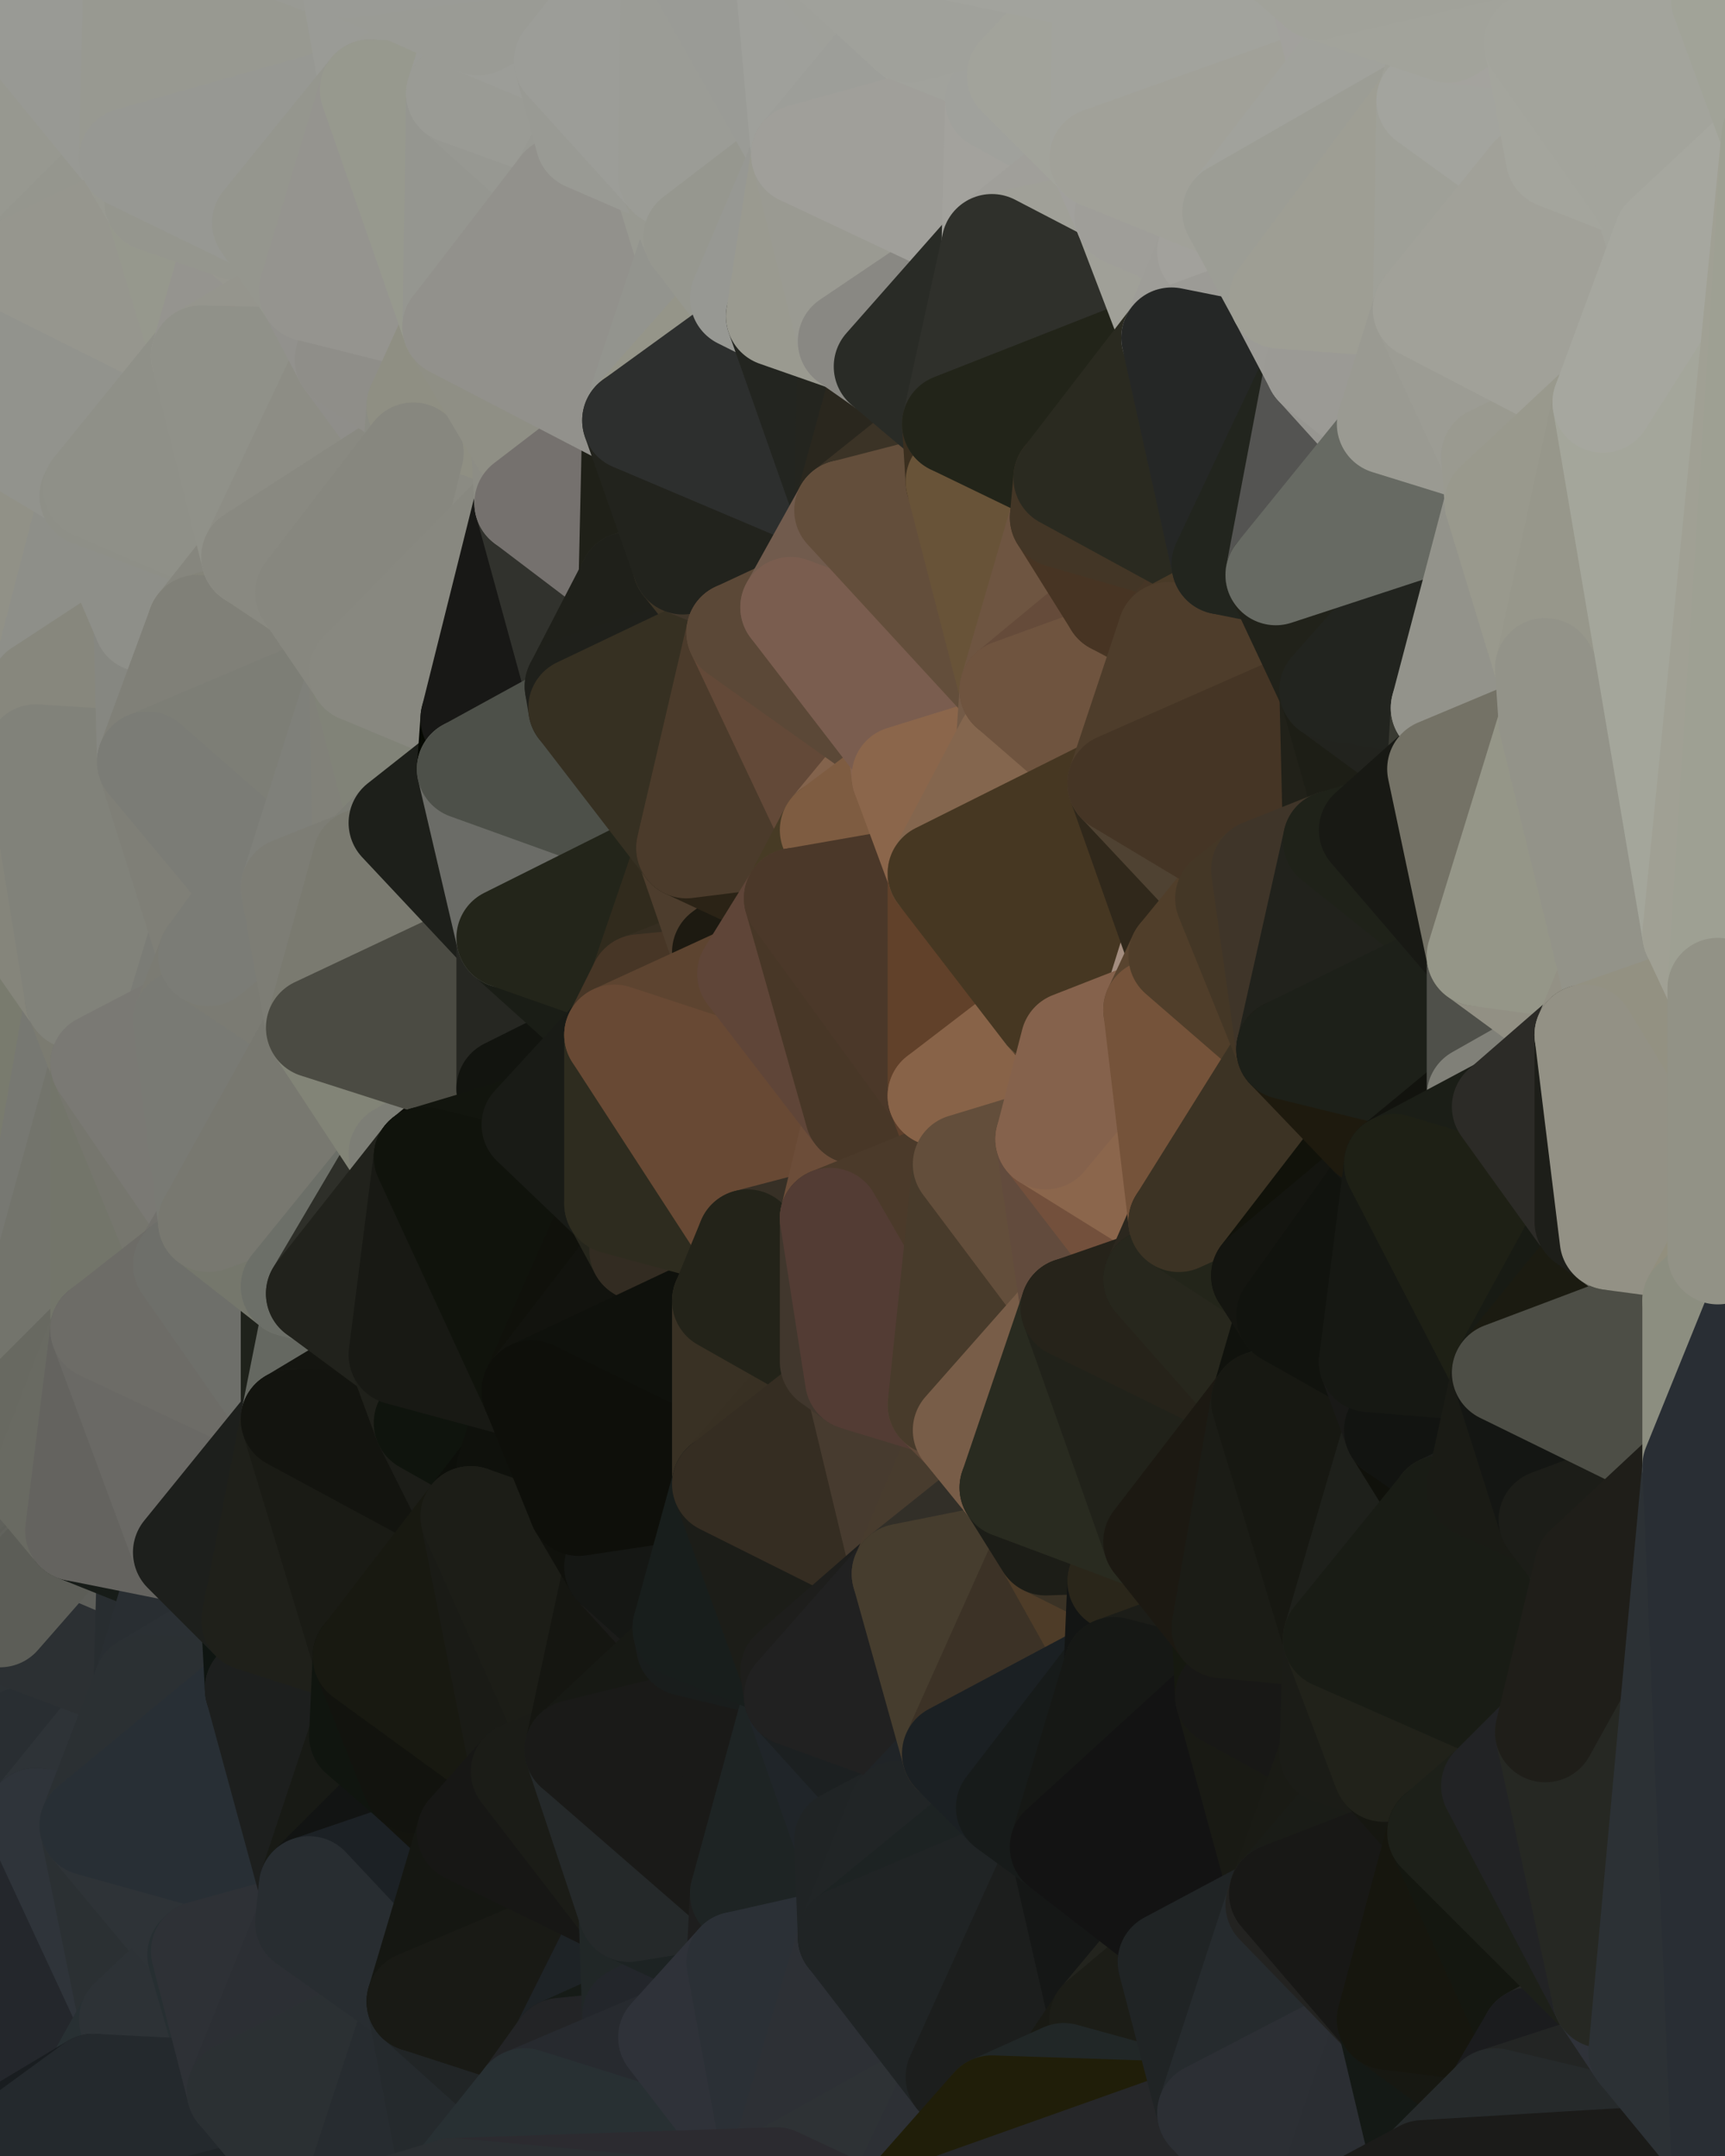 <?xml version="1.0" standalone="yes"?>
<svg width="480" height="600" xmlns="http://www.w3.org/2000/svg" version="1.1" ><polygon points="-34,148 -34,518 -18,444" fill="rgba(114, 115, 109, 1)" stroke="rgba(114, 115, 109, 1)" stroke-width="28" stroke-linejoin="round"/>
		<polygon points="-18,222 -34,148 -18,444" fill="rgba(128, 128, 116, 1)" stroke="rgba(128, 128, 116, 1)" stroke-width="28" stroke-linejoin="round"/>
		<polygon points="-34,518 -19,500 -18,444" fill="rgba(43, 48, 52, 1)" stroke="rgba(43, 48, 52, 1)" stroke-width="28" stroke-linejoin="round"/>
		<polygon points="-19,204 -34,148 -18,222" fill="rgba(143, 143, 133, 1)" stroke="rgba(143, 143, 133, 1)" stroke-width="28" stroke-linejoin="round"/>
		<polygon points="-4,118 -34,148 -3,130" fill="rgba(147, 147, 137, 1)" stroke="rgba(147, 147, 137, 1)" stroke-width="28" stroke-linejoin="round"/>
		<polygon points="-18,444 0,446 0,444" fill="rgba(92, 93, 85, 1)" stroke="rgba(92, 93, 85, 1)" stroke-width="28" stroke-linejoin="round"/>
		<polygon points="0,442 -18,444 0,444" fill="rgba(90, 91, 83, 1)" stroke="rgba(90, 91, 83, 1)" stroke-width="28" stroke-linejoin="round"/>
		<polygon points="0,446 -18,444 0,448" fill="rgba(96, 97, 89, 1)" stroke="rgba(96, 97, 89, 1)" stroke-width="28" stroke-linejoin="round"/>
		<polygon points="-18,444 0,450 0,448" fill="rgba(93, 95, 84, 1)" stroke="rgba(93, 95, 84, 1)" stroke-width="28" stroke-linejoin="round"/>
		<polygon points="0,440 -18,444 0,442" fill="rgba(95, 96, 90, 1)" stroke="rgba(95, 96, 90, 1)" stroke-width="28" stroke-linejoin="round"/>
		<polygon points="-18,444 0,454 0,452" fill="rgba(91, 93, 82, 1)" stroke="rgba(91, 93, 82, 1)" stroke-width="28" stroke-linejoin="round"/>
		<polygon points="0,450 -18,444 0,452" fill="rgba(89, 91, 80, 1)" stroke="rgba(89, 91, 80, 1)" stroke-width="28" stroke-linejoin="round"/>
		<polygon points="0,438 -18,444 0,440" fill="rgba(96, 97, 91, 1)" stroke="rgba(96, 97, 91, 1)" stroke-width="28" stroke-linejoin="round"/>
		<polygon points="0,436 -18,444 0,438" fill="rgba(96, 97, 91, 1)" stroke="rgba(96, 97, 91, 1)" stroke-width="28" stroke-linejoin="round"/>
		<polygon points="0,434 -18,444 0,436" fill="rgba(97, 98, 93, 1)" stroke="rgba(97, 98, 93, 1)" stroke-width="28" stroke-linejoin="round"/>
		<polygon points="-18,444 -4,488 0,454" fill="rgba(52, 53, 55, 1)" stroke="rgba(52, 53, 55, 1)" stroke-width="28" stroke-linejoin="round"/>
		<polygon points="-3,574 -34,518 0,599" fill="rgba(44, 49, 52, 1)" stroke="rgba(44, 49, 52, 1)" stroke-width="28" stroke-linejoin="round"/>
		<polygon points="0,432 -18,444 0,434" fill="rgba(98, 99, 94, 1)" stroke="rgba(98, 99, 94, 1)" stroke-width="28" stroke-linejoin="round"/>
		<polygon points="0,398 -18,444 0,400" fill="rgba(105, 105, 97, 1)" stroke="rgba(105, 105, 97, 1)" stroke-width="28" stroke-linejoin="round"/>
		<polygon points="-18,444 0,402 0,400" fill="rgba(103, 103, 95, 1)" stroke="rgba(103, 103, 95, 1)" stroke-width="28" stroke-linejoin="round"/>
		<polygon points="-18,444 0,404 0,402" fill="rgba(102, 102, 92, 1)" stroke="rgba(102, 102, 92, 1)" stroke-width="28" stroke-linejoin="round"/>
		<polygon points="-18,444 0,406 0,404" fill="rgba(101, 101, 91, 1)" stroke="rgba(101, 101, 91, 1)" stroke-width="28" stroke-linejoin="round"/>
		<polygon points="-18,444 0,408 0,406" fill="rgba(101, 101, 93, 1)" stroke="rgba(101, 101, 93, 1)" stroke-width="28" stroke-linejoin="round"/>
		<polygon points="-18,444 0,410 0,408" fill="rgba(102, 102, 94, 1)" stroke="rgba(102, 102, 94, 1)" stroke-width="28" stroke-linejoin="round"/>
		<polygon points="-18,444 0,412 0,410" fill="rgba(102, 102, 94, 1)" stroke="rgba(102, 102, 94, 1)" stroke-width="28" stroke-linejoin="round"/>
		<polygon points="-18,444 0,414 0,412" fill="rgba(99, 99, 91, 1)" stroke="rgba(99, 99, 91, 1)" stroke-width="28" stroke-linejoin="round"/>
		<polygon points="-18,444 0,416 0,414" fill="rgba(101, 101, 93, 1)" stroke="rgba(101, 101, 93, 1)" stroke-width="28" stroke-linejoin="round"/>
		<polygon points="-18,444 0,418 0,416" fill="rgba(100, 100, 92, 1)" stroke="rgba(100, 100, 92, 1)" stroke-width="28" stroke-linejoin="round"/>
		<polygon points="-18,444 0,420 0,418" fill="rgba(99, 98, 93, 1)" stroke="rgba(99, 98, 93, 1)" stroke-width="28" stroke-linejoin="round"/>
		<polygon points="-18,444 0,422 0,420" fill="rgba(98, 97, 92, 1)" stroke="rgba(98, 97, 92, 1)" stroke-width="28" stroke-linejoin="round"/>
		<polygon points="-18,444 0,424 0,422" fill="rgba(97, 96, 91, 1)" stroke="rgba(97, 96, 91, 1)" stroke-width="28" stroke-linejoin="round"/>
		<polygon points="-18,444 0,426 0,424" fill="rgba(98, 97, 92, 1)" stroke="rgba(98, 97, 92, 1)" stroke-width="28" stroke-linejoin="round"/>
		<polygon points="-18,444 0,428 0,426" fill="rgba(98, 99, 94, 1)" stroke="rgba(98, 99, 94, 1)" stroke-width="28" stroke-linejoin="round"/>
		<polygon points="-18,444 0,430 0,428" fill="rgba(99, 100, 95, 1)" stroke="rgba(99, 100, 95, 1)" stroke-width="28" stroke-linejoin="round"/>
		<polygon points="-18,444 0,432 0,430" fill="rgba(95, 96, 91, 1)" stroke="rgba(95, 96, 91, 1)" stroke-width="28" stroke-linejoin="round"/>
		<polygon points="-18,444 -19,500 -4,488" fill="rgba(46, 51, 54, 1)" stroke="rgba(46, 51, 54, 1)" stroke-width="28" stroke-linejoin="round"/>
		<polygon points="-3,574 0,599 6,592" fill="rgba(32, 40, 42, 1)" stroke="rgba(32, 40, 42, 1)" stroke-width="28" stroke-linejoin="round"/>
		<polygon points="-34,148 -4,118 6,74" fill="rgba(146, 148, 137, 1)" stroke="rgba(146, 148, 137, 1)" stroke-width="28" stroke-linejoin="round"/>
		<polygon points="0,0 -34,148 6,74" fill="rgba(147, 149, 136, 1)" stroke="rgba(147, 149, 136, 1)" stroke-width="28" stroke-linejoin="round"/>
		<polygon points="-18,222 -18,444 0,398" fill="rgba(116, 119, 110, 1)" stroke="rgba(116, 119, 110, 1)" stroke-width="28" stroke-linejoin="round"/>
		<polygon points="-19,204 -18,222 10,210" fill="rgba(138, 140, 129, 1)" stroke="rgba(138, 140, 129, 1)" stroke-width="28" stroke-linejoin="round"/>
		<polygon points="-4,488 -19,500 10,506" fill="rgba(46, 50, 53, 1)" stroke="rgba(46, 50, 53, 1)" stroke-width="28" stroke-linejoin="round"/>
		<polygon points="-19,204 10,210 11,192" fill="rgba(136, 138, 125, 1)" stroke="rgba(136, 138, 125, 1)" stroke-width="28" stroke-linejoin="round"/>
		<polygon points="-34,148 -19,204 11,192" fill="rgba(140, 140, 130, 1)" stroke="rgba(140, 140, 130, 1)" stroke-width="28" stroke-linejoin="round"/>
		<polygon points="0,404 0,406 11,414" fill="rgba(107, 107, 99, 1)" stroke="rgba(107, 107, 99, 1)" stroke-width="28" stroke-linejoin="round"/>
		<polygon points="0,406 0,408 11,414" fill="rgba(105, 105, 97, 1)" stroke="rgba(105, 105, 97, 1)" stroke-width="28" stroke-linejoin="round"/>
		<polygon points="0,408 0,410 11,414" fill="rgba(101, 101, 93, 1)" stroke="rgba(101, 101, 93, 1)" stroke-width="28" stroke-linejoin="round"/>
		<polygon points="0,410 0,412 11,414" fill="rgba(101, 101, 93, 1)" stroke="rgba(101, 101, 93, 1)" stroke-width="28" stroke-linejoin="round"/>
		<polygon points="0,412 0,414 11,414" fill="rgba(105, 105, 97, 1)" stroke="rgba(105, 105, 97, 1)" stroke-width="28" stroke-linejoin="round"/>
		<polygon points="0,414 0,416 11,414" fill="rgba(102, 102, 94, 1)" stroke="rgba(102, 102, 94, 1)" stroke-width="28" stroke-linejoin="round"/>
		<polygon points="0,416 0,418 11,414" fill="rgba(101, 101, 93, 1)" stroke="rgba(101, 101, 93, 1)" stroke-width="28" stroke-linejoin="round"/>
		<polygon points="0,418 0,420 11,414" fill="rgba(101, 101, 91, 1)" stroke="rgba(101, 101, 91, 1)" stroke-width="28" stroke-linejoin="round"/>
		<polygon points="0,420 0,422 11,414" fill="rgba(101, 101, 93, 1)" stroke="rgba(101, 101, 93, 1)" stroke-width="28" stroke-linejoin="round"/>
		<polygon points="0,422 0,424 11,414" fill="rgba(102, 102, 94, 1)" stroke="rgba(102, 102, 94, 1)" stroke-width="28" stroke-linejoin="round"/>
		<polygon points="-19,500 -34,518 10,506" fill="rgba(42, 47, 50, 1)" stroke="rgba(42, 47, 50, 1)" stroke-width="28" stroke-linejoin="round"/>
		<polygon points="0,434 0,436 21,426" fill="rgba(99, 98, 93, 1)" stroke="rgba(99, 98, 93, 1)" stroke-width="28" stroke-linejoin="round"/>
		<polygon points="0,432 0,434 21,426" fill="rgba(97, 96, 91, 1)" stroke="rgba(97, 96, 91, 1)" stroke-width="28" stroke-linejoin="round"/>
		<polygon points="0,424 0,426 21,426" fill="rgba(97, 97, 89, 1)" stroke="rgba(97, 97, 89, 1)" stroke-width="28" stroke-linejoin="round"/>
		<polygon points="11,414 0,424 21,426" fill="rgba(99, 99, 91, 1)" stroke="rgba(99, 99, 91, 1)" stroke-width="28" stroke-linejoin="round"/>
		<polygon points="0,426 0,428 21,426" fill="rgba(97, 96, 91, 1)" stroke="rgba(97, 96, 91, 1)" stroke-width="28" stroke-linejoin="round"/>
		<polygon points="0,428 0,430 21,426" fill="rgba(98, 97, 92, 1)" stroke="rgba(98, 97, 92, 1)" stroke-width="28" stroke-linejoin="round"/>
		<polygon points="0,430 0,432 21,426" fill="rgba(97, 96, 91, 1)" stroke="rgba(97, 96, 91, 1)" stroke-width="28" stroke-linejoin="round"/>
		<polygon points="0,402 0,404 11,414" fill="rgba(105, 105, 97, 1)" stroke="rgba(105, 105, 97, 1)" stroke-width="28" stroke-linejoin="round"/>
		<polygon points="-3,574 6,592 26,580" fill="rgba(43, 48, 51, 1)" stroke="rgba(43, 48, 51, 1)" stroke-width="28" stroke-linejoin="round"/>
		<polygon points="-3,130 25,138 26,136" fill="rgba(148, 148, 140, 1)" stroke="rgba(148, 148, 140, 1)" stroke-width="28" stroke-linejoin="round"/>
		<polygon points="0,436 0,438 21,426" fill="rgba(96, 97, 91, 1)" stroke="rgba(96, 97, 91, 1)" stroke-width="28" stroke-linejoin="round"/>
		<polygon points="-18,222 0,398 21,278" fill="rgba(121, 123, 110, 1)" stroke="rgba(121, 123, 110, 1)" stroke-width="28" stroke-linejoin="round"/>
		<polygon points="0,400 0,402 11,414" fill="rgba(106, 106, 98, 1)" stroke="rgba(106, 106, 98, 1)" stroke-width="28" stroke-linejoin="round"/>
		<polygon points="21,278 0,398 28,296" fill="rgba(119, 120, 114, 1)" stroke="rgba(119, 120, 114, 1)" stroke-width="28" stroke-linejoin="round"/>
		<polygon points="-4,118 -3,130 26,136" fill="rgba(148, 150, 139, 1)" stroke="rgba(148, 150, 139, 1)" stroke-width="28" stroke-linejoin="round"/>
		<polygon points="-3,130 11,192 25,138" fill="rgba(145, 145, 133, 1)" stroke="rgba(145, 145, 133, 1)" stroke-width="28" stroke-linejoin="round"/>
		<polygon points="0,442 0,444 21,426" fill="rgba(95, 96, 90, 1)" stroke="rgba(95, 96, 90, 1)" stroke-width="28" stroke-linejoin="round"/>
		<polygon points="0,440 0,442 21,426" fill="rgba(95, 96, 90, 1)" stroke="rgba(95, 96, 90, 1)" stroke-width="28" stroke-linejoin="round"/>
		<polygon points="0,438 0,440 21,426" fill="rgba(96, 97, 91, 1)" stroke="rgba(96, 97, 91, 1)" stroke-width="28" stroke-linejoin="round"/>
		<polygon points="-3,130 -34,148 11,192" fill="rgba(145, 145, 135, 1)" stroke="rgba(145, 145, 135, 1)" stroke-width="28" stroke-linejoin="round"/>
		<polygon points="0,398 0,400 11,414" fill="rgba(105, 105, 97, 1)" stroke="rgba(105, 105, 97, 1)" stroke-width="28" stroke-linejoin="round"/>
		<polygon points="-34,518 -3,574 10,506" fill="rgba(42, 47, 50, 1)" stroke="rgba(42, 47, 50, 1)" stroke-width="28" stroke-linejoin="round"/>
		<polygon points="0,0 6,74 36,44" fill="rgba(151, 152, 144, 1)" stroke="rgba(151, 152, 144, 1)" stroke-width="28" stroke-linejoin="round"/>
		<polygon points="-3,574 26,580 36,562" fill="rgba(35, 43, 46, 1)" stroke="rgba(35, 43, 46, 1)" stroke-width="28" stroke-linejoin="round"/>
		<polygon points="0,398 28,370 28,296" fill="rgba(115, 116, 108, 1)" stroke="rgba(115, 116, 108, 1)" stroke-width="28" stroke-linejoin="round"/>
		<polygon points="0,444 0,446 21,426" fill="rgba(94, 95, 89, 1)" stroke="rgba(94, 95, 89, 1)" stroke-width="28" stroke-linejoin="round"/>
		<polygon points="0,454 -4,488 40,469" fill="rgba(44, 49, 52, 1)" stroke="rgba(44, 49, 52, 1)" stroke-width="28" stroke-linejoin="round"/>
		<polygon points="25,138 11,192 40,173" fill="rgba(142, 143, 137, 1)" stroke="rgba(142, 143, 137, 1)" stroke-width="28" stroke-linejoin="round"/>
		<polygon points="0,446 0,448 21,426" fill="rgba(97, 98, 92, 1)" stroke="rgba(97, 98, 92, 1)" stroke-width="28" stroke-linejoin="round"/>
		<polygon points="36,44 6,74 43,56" fill="rgba(149, 150, 142, 1)" stroke="rgba(149, 150, 142, 1)" stroke-width="28" stroke-linejoin="round"/>
		<polygon points="0,450 0,452 41,434" fill="rgba(86, 87, 82, 1)" stroke="rgba(86, 87, 82, 1)" stroke-width="28" stroke-linejoin="round"/>
		<polygon points="0,452 40,469 41,434" fill="rgba(47, 50, 55, 1)" stroke="rgba(47, 50, 55, 1)" stroke-width="28" stroke-linejoin="round"/>
		<polygon points="21,426 0,450 41,434" fill="rgba(94, 95, 90, 1)" stroke="rgba(94, 95, 90, 1)" stroke-width="28" stroke-linejoin="round"/>
		<polygon points="11,192 10,210 41,212" fill="rgba(135, 136, 130, 1)" stroke="rgba(135, 136, 130, 1)" stroke-width="28" stroke-linejoin="round"/>
		<polygon points="-4,488 10,506 40,469" fill="rgba(41, 46, 50, 1)" stroke="rgba(41, 46, 50, 1)" stroke-width="28" stroke-linejoin="round"/>
		<polygon points="10,506 25,508 40,469" fill="rgba(46, 51, 55, 1)" stroke="rgba(46, 51, 55, 1)" stroke-width="28" stroke-linejoin="round"/>
		<polygon points="0,452 0,454 40,469" fill="rgba(44, 48, 51, 1)" stroke="rgba(44, 48, 51, 1)" stroke-width="28" stroke-linejoin="round"/>
		<polygon points="0,0 36,44 37,0" fill="rgba(152, 153, 148, 1)" stroke="rgba(152, 153, 148, 1)" stroke-width="28" stroke-linejoin="round"/>
		<polygon points="10,506 -3,574 36,562" fill="rgba(36, 39, 44, 1)" stroke="rgba(36, 39, 44, 1)" stroke-width="28" stroke-linejoin="round"/>
		<polygon points="25,508 10,506 36,562" fill="rgba(47, 52, 58, 1)" stroke="rgba(47, 52, 58, 1)" stroke-width="28" stroke-linejoin="round"/>
		<polygon points="0,398 11,414 28,370" fill="rgba(104, 105, 97, 1)" stroke="rgba(104, 105, 97, 1)" stroke-width="28" stroke-linejoin="round"/>
		<polygon points="0,448 0,450 21,426" fill="rgba(92, 93, 87, 1)" stroke="rgba(92, 93, 87, 1)" stroke-width="28" stroke-linejoin="round"/>
		<polygon points="10,210 -18,222 21,278" fill="rgba(133, 133, 123, 1)" stroke="rgba(133, 133, 123, 1)" stroke-width="28" stroke-linejoin="round"/>
		<polygon points="21,278 28,296 51,284" fill="rgba(123, 123, 113, 1)" stroke="rgba(123, 123, 113, 1)" stroke-width="28" stroke-linejoin="round"/>
		<polygon points="40,173 11,192 41,212" fill="rgba(135, 135, 125, 1)" stroke="rgba(135, 135, 125, 1)" stroke-width="28" stroke-linejoin="round"/>
		<polygon points="6,74 -4,118 56,99" fill="rgba(146, 147, 141, 1)" stroke="rgba(146, 147, 141, 1)" stroke-width="28" stroke-linejoin="round"/>
		<polygon points="-4,118 26,136 56,99" fill="rgba(146, 147, 141, 1)" stroke="rgba(146, 147, 141, 1)" stroke-width="28" stroke-linejoin="round"/>
		<polygon points="25,508 36,562 55,544" fill="rgba(43, 48, 51, 1)" stroke="rgba(43, 48, 51, 1)" stroke-width="28" stroke-linejoin="round"/>
		<polygon points="28,296 28,370 51,352" fill="rgba(115, 117, 106, 1)" stroke="rgba(115, 117, 106, 1)" stroke-width="28" stroke-linejoin="round"/>
		<polygon points="41,212 21,278 58,266" fill="rgba(125, 125, 117, 1)" stroke="rgba(125, 125, 117, 1)" stroke-width="28" stroke-linejoin="round"/>
		<polygon points="21,278 51,284 58,266" fill="rgba(123, 124, 118, 1)" stroke="rgba(123, 124, 118, 1)" stroke-width="28" stroke-linejoin="round"/>
		<polygon points="28,296 51,352 58,340" fill="rgba(118, 118, 110, 1)" stroke="rgba(118, 118, 110, 1)" stroke-width="28" stroke-linejoin="round"/>
		<polygon points="25,508 55,544 56,543" fill="rgba(46, 51, 55, 1)" stroke="rgba(46, 51, 55, 1)" stroke-width="28" stroke-linejoin="round"/>
		<polygon points="43,56 6,74 56,99" fill="rgba(150, 150, 142, 1)" stroke="rgba(150, 150, 142, 1)" stroke-width="28" stroke-linejoin="round"/>
		<polygon points="10,210 21,278 41,212" fill="rgba(129, 130, 122, 1)" stroke="rgba(129, 130, 122, 1)" stroke-width="28" stroke-linejoin="round"/>
		<polygon points="36,562 26,580 66,582" fill="rgba(40, 48, 51, 1)" stroke="rgba(40, 48, 51, 1)" stroke-width="28" stroke-linejoin="round"/>
		<polygon points="40,173 41,212 55,174" fill="rgba(134, 135, 129, 1)" stroke="rgba(134, 135, 129, 1)" stroke-width="28" stroke-linejoin="round"/>
		<polygon points="41,434 40,469 51,432" fill="rgba(40, 45, 48, 1)" stroke="rgba(40, 45, 48, 1)" stroke-width="28" stroke-linejoin="round"/>
		<polygon points="21,426 41,434 51,432" fill="rgba(23, 28, 24, 1)" stroke="rgba(23, 28, 24, 1)" stroke-width="28" stroke-linejoin="round"/>
		<polygon points="51,432 40,469 70,451" fill="rgba(41, 46, 50, 1)" stroke="rgba(41, 46, 50, 1)" stroke-width="28" stroke-linejoin="round"/>
		<polygon points="40,173 55,174 70,155" fill="rgba(139, 138, 133, 1)" stroke="rgba(139, 138, 133, 1)" stroke-width="28" stroke-linejoin="round"/>
		<polygon points="25,138 40,173 70,155" fill="rgba(142, 143, 137, 1)" stroke="rgba(142, 143, 137, 1)" stroke-width="28" stroke-linejoin="round"/>
		<polygon points="43,56 56,99 66,64" fill="rgba(150, 152, 141, 1)" stroke="rgba(150, 152, 141, 1)" stroke-width="28" stroke-linejoin="round"/>
		<polygon points="41,212 58,266 71,248" fill="rgba(127, 127, 119, 1)" stroke="rgba(127, 127, 119, 1)" stroke-width="28" stroke-linejoin="round"/>
		<polygon points="26,136 25,138 70,155" fill="rgba(142, 143, 135, 1)" stroke="rgba(142, 143, 135, 1)" stroke-width="28" stroke-linejoin="round"/>
		<polygon points="0,0 37,0 67,-29" fill="rgba(153, 154, 149, 1)" stroke="rgba(153, 154, 149, 1)" stroke-width="28" stroke-linejoin="round"/>
		<polygon points="11,414 21,426 28,370" fill="rgba(105, 106, 98, 1)" stroke="rgba(105, 106, 98, 1)" stroke-width="28" stroke-linejoin="round"/>
		<polygon points="70,451 40,469 71,470" fill="rgba(43, 48, 52, 1)" stroke="rgba(43, 48, 52, 1)" stroke-width="28" stroke-linejoin="round"/>
		<polygon points="55,544 36,562 66,582" fill="rgba(45, 50, 54, 1)" stroke="rgba(45, 50, 54, 1)" stroke-width="28" stroke-linejoin="round"/>
		<polygon points="51,284 28,296 58,340" fill="rgba(122, 121, 116, 1)" stroke="rgba(122, 121, 116, 1)" stroke-width="28" stroke-linejoin="round"/>
		<polygon points="28,370 21,426 51,432" fill="rgba(100, 99, 95, 1)" stroke="rgba(100, 99, 95, 1)" stroke-width="28" stroke-linejoin="round"/>
		<polygon points="58,340 51,352 81,358" fill="rgba(114, 113, 108, 1)" stroke="rgba(114, 113, 108, 1)" stroke-width="28" stroke-linejoin="round"/>
		<polygon points="28,370 51,432 81,395" fill="rgba(106, 105, 101, 1)" stroke="rgba(106, 105, 101, 1)" stroke-width="28" stroke-linejoin="round"/>
		<polygon points="51,352 28,370 81,395" fill="rgba(109, 108, 103, 1)" stroke="rgba(109, 108, 103, 1)" stroke-width="28" stroke-linejoin="round"/>
		<polygon points="56,99 26,136 70,155" fill="rgba(143, 144, 136, 1)" stroke="rgba(143, 144, 136, 1)" stroke-width="28" stroke-linejoin="round"/>
		<polygon points="66,64 56,99 86,81" fill="rgba(149, 148, 143, 1)" stroke="rgba(149, 148, 143, 1)" stroke-width="28" stroke-linejoin="round"/>
		<polygon points="73,62 66,64 86,81" fill="rgba(151, 151, 143, 1)" stroke="rgba(151, 151, 143, 1)" stroke-width="28" stroke-linejoin="round"/>
		<polygon points="56,543 85,535 86,525" fill="rgba(42, 45, 50, 1)" stroke="rgba(42, 45, 50, 1)" stroke-width="28" stroke-linejoin="round"/>
		<polygon points="70,155 55,174 85,165" fill="rgba(134, 134, 126, 1)" stroke="rgba(134, 134, 126, 1)" stroke-width="28" stroke-linejoin="round"/>
		<polygon points="40,469 25,508 71,470" fill="rgba(43, 48, 51, 1)" stroke="rgba(43, 48, 51, 1)" stroke-width="28" stroke-linejoin="round"/>
		<polygon points="58,266 51,284 88,286" fill="rgba(123, 123, 115, 1)" stroke="rgba(123, 123, 115, 1)" stroke-width="28" stroke-linejoin="round"/>
		<polygon points="25,508 56,543 86,525" fill="rgba(46, 51, 55, 1)" stroke="rgba(46, 51, 55, 1)" stroke-width="28" stroke-linejoin="round"/>
		<polygon points="71,470 25,508 86,525" fill="rgba(40, 47, 53, 1)" stroke="rgba(40, 47, 53, 1)" stroke-width="28" stroke-linejoin="round"/>
		<polygon points="51,352 81,395 81,358" fill="rgba(110, 111, 106, 1)" stroke="rgba(110, 111, 106, 1)" stroke-width="28" stroke-linejoin="round"/>
		<polygon points="36,44 43,56 73,62" fill="rgba(152, 153, 145, 1)" stroke="rgba(152, 153, 145, 1)" stroke-width="28" stroke-linejoin="round"/>
		<polygon points="43,56 66,64 73,62" fill="rgba(149, 150, 142, 1)" stroke="rgba(149, 150, 142, 1)" stroke-width="28" stroke-linejoin="round"/>
		<polygon points="56,543 55,544 66,582" fill="rgba(39, 47, 50, 1)" stroke="rgba(39, 47, 50, 1)" stroke-width="28" stroke-linejoin="round"/>
		<polygon points="6,592 0,599 26,580" fill="rgba(25, 29, 32, 1)" stroke="rgba(25, 29, 32, 1)" stroke-width="28" stroke-linejoin="round"/>
		<polygon points="86,81 56,99 96,100" fill="rgba(149, 149, 141, 1)" stroke="rgba(149, 149, 141, 1)" stroke-width="28" stroke-linejoin="round"/>
		<polygon points="67,-29 37,0 97,-9" fill="rgba(153, 154, 148, 1)" stroke="rgba(153, 154, 148, 1)" stroke-width="28" stroke-linejoin="round"/>
		<polygon points="66,582 0,599 96,618" fill="rgba(31, 36, 39, 1)" stroke="rgba(31, 36, 39, 1)" stroke-width="28" stroke-linejoin="round"/>
		<polygon points="51,284 58,340 88,286" fill="rgba(121, 122, 116, 1)" stroke="rgba(121, 122, 116, 1)" stroke-width="28" stroke-linejoin="round"/>
		<polygon points="81,247 58,266 88,286" fill="rgba(123, 123, 115, 1)" stroke="rgba(123, 123, 115, 1)" stroke-width="28" stroke-linejoin="round"/>
		<polygon points="81,358 81,395 88,360" fill="rgba(31, 34, 27, 1)" stroke="rgba(31, 34, 27, 1)" stroke-width="28" stroke-linejoin="round"/>
		<polygon points="71,248 58,266 81,247" fill="rgba(123, 124, 118, 1)" stroke="rgba(123, 124, 118, 1)" stroke-width="28" stroke-linejoin="round"/>
		<polygon points="26,580 0,599 66,582" fill="rgba(36, 41, 45, 1)" stroke="rgba(36, 41, 45, 1)" stroke-width="28" stroke-linejoin="round"/>
		<polygon points="85,165 55,174 100,187" fill="rgba(132, 132, 122, 1)" stroke="rgba(132, 132, 122, 1)" stroke-width="28" stroke-linejoin="round"/>
		<polygon points="70,451 71,470 101,461" fill="rgba(15, 21, 17, 1)" stroke="rgba(15, 21, 17, 1)" stroke-width="28" stroke-linejoin="round"/>
		<polygon points="56,543 66,582 85,535" fill="rgba(46, 49, 54, 1)" stroke="rgba(46, 49, 54, 1)" stroke-width="28" stroke-linejoin="round"/>
		<polygon points="97,-9 37,0 103,25" fill="rgba(153, 154, 148, 1)" stroke="rgba(153, 154, 148, 1)" stroke-width="28" stroke-linejoin="round"/>
		<polygon points="37,0 36,44 103,25" fill="rgba(152, 153, 145, 1)" stroke="rgba(152, 153, 145, 1)" stroke-width="28" stroke-linejoin="round"/>
		<polygon points="36,44 73,62 103,25" fill="rgba(151, 152, 147, 1)" stroke="rgba(151, 152, 147, 1)" stroke-width="28" stroke-linejoin="round"/>
		<polygon points="71,470 100,483 101,461" fill="rgba(34, 35, 29, 1)" stroke="rgba(34, 35, 29, 1)" stroke-width="28" stroke-linejoin="round"/>
		<polygon points="55,174 41,212 100,187" fill="rgba(128, 128, 120, 1)" stroke="rgba(128, 128, 120, 1)" stroke-width="28" stroke-linejoin="round"/>
		<polygon points="41,212 81,247 100,187" fill="rgba(125, 126, 118, 1)" stroke="rgba(125, 126, 118, 1)" stroke-width="28" stroke-linejoin="round"/>
		<polygon points="71,470 86,525 100,483" fill="rgba(29, 31, 30, 1)" stroke="rgba(29, 31, 30, 1)" stroke-width="28" stroke-linejoin="round"/>
		<polygon points="56,99 70,155 96,100" fill="rgba(144, 145, 137, 1)" stroke="rgba(144, 145, 137, 1)" stroke-width="28" stroke-linejoin="round"/>
		<polygon points="51,432 70,451 81,395" fill="rgba(29, 31, 28, 1)" stroke="rgba(29, 31, 28, 1)" stroke-width="28" stroke-linejoin="round"/>
		<polygon points="41,212 71,248 81,247" fill="rgba(123, 124, 118, 1)" stroke="rgba(123, 124, 118, 1)" stroke-width="28" stroke-linejoin="round"/>
		<polygon points="88,360 81,395 111,377" fill="rgba(101, 104, 97, 1)" stroke="rgba(101, 104, 97, 1)" stroke-width="28" stroke-linejoin="round"/>
		<polygon points="58,340 81,358 111,321" fill="rgba(117, 119, 108, 1)" stroke="rgba(117, 119, 108, 1)" stroke-width="28" stroke-linejoin="round"/>
		<polygon points="88,286 58,340 111,321" fill="rgba(120, 120, 112, 1)" stroke="rgba(120, 120, 112, 1)" stroke-width="28" stroke-linejoin="round"/>
		<polygon points="100,187 81,247 101,239" fill="rgba(127, 128, 122, 1)" stroke="rgba(127, 128, 122, 1)" stroke-width="28" stroke-linejoin="round"/>
		<polygon points="96,100 70,155 115,126" fill="rgba(141, 141, 133, 1)" stroke="rgba(141, 141, 133, 1)" stroke-width="28" stroke-linejoin="round"/>
		<polygon points="100,187 101,239 111,229" fill="rgba(129, 129, 121, 1)" stroke="rgba(129, 129, 121, 1)" stroke-width="28" stroke-linejoin="round"/>
		<polygon points="81,358 88,360 111,321" fill="rgba(108, 111, 104, 1)" stroke="rgba(108, 111, 104, 1)" stroke-width="28" stroke-linejoin="round"/>
		<polygon points="85,535 66,582 116,557" fill="rgba(44, 47, 52, 1)" stroke="rgba(44, 47, 52, 1)" stroke-width="28" stroke-linejoin="round"/>
		<polygon points="96,100 115,126 116,113" fill="rgba(143, 142, 138, 1)" stroke="rgba(143, 142, 138, 1)" stroke-width="28" stroke-linejoin="round"/>
		<polygon points="100,483 86,525 115,496" fill="rgba(24, 26, 21, 1)" stroke="rgba(24, 26, 21, 1)" stroke-width="28" stroke-linejoin="round"/>
		<polygon points="111,377 81,395 118,396" fill="rgba(20, 21, 16, 1)" stroke="rgba(20, 21, 16, 1)" stroke-width="28" stroke-linejoin="round"/>
		<polygon points="70,155 85,165 115,126" fill="rgba(137, 137, 129, 1)" stroke="rgba(137, 137, 129, 1)" stroke-width="28" stroke-linejoin="round"/>
		<polygon points="81,247 88,286 101,239" fill="rgba(125, 125, 117, 1)" stroke="rgba(125, 125, 117, 1)" stroke-width="28" stroke-linejoin="round"/>
		<polygon points="86,81 96,100 126,91" fill="rgba(146, 145, 141, 1)" stroke="rgba(146, 145, 141, 1)" stroke-width="28" stroke-linejoin="round"/>
		<polygon points="96,100 116,113 126,91" fill="rgba(143, 142, 137, 1)" stroke="rgba(143, 142, 137, 1)" stroke-width="28" stroke-linejoin="round"/>
		<polygon points="81,395 70,451 101,461" fill="rgba(31, 32, 26, 1)" stroke="rgba(31, 32, 26, 1)" stroke-width="28" stroke-linejoin="round"/>
		<polygon points="100,187 130,214 131,200" fill="rgba(133, 133, 125, 1)" stroke="rgba(133, 133, 125, 1)" stroke-width="28" stroke-linejoin="round"/>
		<polygon points="81,395 101,461 131,422" fill="rgba(26, 27, 21, 1)" stroke="rgba(26, 27, 21, 1)" stroke-width="28" stroke-linejoin="round"/>
		<polygon points="118,396 81,395 131,422" fill="rgba(19, 20, 15, 1)" stroke="rgba(19, 20, 15, 1)" stroke-width="28" stroke-linejoin="round"/>
		<polygon points="100,187 111,229 130,214" fill="rgba(129, 131, 120, 1)" stroke="rgba(129, 131, 120, 1)" stroke-width="28" stroke-linejoin="round"/>
		<polygon points="115,496 86,525 130,510" fill="rgba(18, 20, 19, 1)" stroke="rgba(18, 20, 19, 1)" stroke-width="28" stroke-linejoin="round"/>
		<polygon points="66,582 96,618 116,557" fill="rgba(43, 48, 51, 1)" stroke="rgba(43, 48, 51, 1)" stroke-width="28" stroke-linejoin="round"/>
		<polygon points="97,-9 103,25 133,7" fill="rgba(154, 155, 150, 1)" stroke="rgba(154, 155, 150, 1)" stroke-width="28" stroke-linejoin="round"/>
		<polygon points="103,25 127,26 133,7" fill="rgba(154, 155, 149, 1)" stroke="rgba(154, 155, 149, 1)" stroke-width="28" stroke-linejoin="round"/>
		<polygon points="86,525 116,557 130,510" fill="rgba(28, 33, 37, 1)" stroke="rgba(28, 33, 37, 1)" stroke-width="28" stroke-linejoin="round"/>
		<polygon points="116,557 96,618 126,609" fill="rgba(39, 44, 48, 1)" stroke="rgba(39, 44, 48, 1)" stroke-width="28" stroke-linejoin="round"/>
		<polygon points="111,321 88,360 118,322" fill="rgba(46, 47, 41, 1)" stroke="rgba(46, 47, 41, 1)" stroke-width="28" stroke-linejoin="round"/>
		<polygon points="86,525 85,535 116,557" fill="rgba(40, 45, 49, 1)" stroke="rgba(40, 45, 49, 1)" stroke-width="28" stroke-linejoin="round"/>
		<polygon points="73,62 86,81 103,25" fill="rgba(149, 150, 142, 1)" stroke="rgba(149, 150, 142, 1)" stroke-width="28" stroke-linejoin="round"/>
		<polygon points="88,286 111,321 141,303" fill="rgba(130, 132, 119, 1)" stroke="rgba(130, 132, 119, 1)" stroke-width="28" stroke-linejoin="round"/>
		<polygon points="111,321 118,322 141,303" fill="rgba(125, 126, 118, 1)" stroke="rgba(125, 126, 118, 1)" stroke-width="28" stroke-linejoin="round"/>
		<polygon points="111,229 101,239 141,261" fill="rgba(125, 126, 118, 1)" stroke="rgba(125, 126, 118, 1)" stroke-width="28" stroke-linejoin="round"/>
		<polygon points="101,239 88,286 141,261" fill="rgba(122, 122, 112, 1)" stroke="rgba(122, 122, 112, 1)" stroke-width="28" stroke-linejoin="round"/>
		<polygon points="118,396 131,422 141,409" fill="rgba(28, 29, 24, 1)" stroke="rgba(28, 29, 24, 1)" stroke-width="28" stroke-linejoin="round"/>
		<polygon points="88,360 111,377 118,322" fill="rgba(33, 34, 28, 1)" stroke="rgba(33, 34, 28, 1)" stroke-width="28" stroke-linejoin="round"/>
		<polygon points="115,496 130,510 145,493" fill="rgba(19, 20, 14, 1)" stroke="rgba(19, 20, 14, 1)" stroke-width="28" stroke-linejoin="round"/>
		<polygon points="116,113 115,126 145,123" fill="rgba(139, 140, 132, 1)" stroke="rgba(139, 140, 132, 1)" stroke-width="28" stroke-linejoin="round"/>
		<polygon points="101,461 100,483 115,496" fill="rgba(16, 21, 15, 1)" stroke="rgba(16, 21, 15, 1)" stroke-width="28" stroke-linejoin="round"/>
		<polygon points="145,123 115,126 146,140" fill="rgba(139, 138, 133, 1)" stroke="rgba(139, 138, 133, 1)" stroke-width="28" stroke-linejoin="round"/>
		<polygon points="116,557 126,609 146,584" fill="rgba(37, 42, 45, 1)" stroke="rgba(37, 42, 45, 1)" stroke-width="28" stroke-linejoin="round"/>
		<polygon points="103,25 86,81 126,91" fill="rgba(149, 148, 143, 1)" stroke="rgba(149, 148, 143, 1)" stroke-width="28" stroke-linejoin="round"/>
		<polygon points="111,377 118,396 148,387" fill="rgba(31, 32, 26, 1)" stroke="rgba(31, 32, 26, 1)" stroke-width="28" stroke-linejoin="round"/>
		<polygon points="118,396 141,409 148,387" fill="rgba(15, 20, 13, 1)" stroke="rgba(15, 20, 13, 1)" stroke-width="28" stroke-linejoin="round"/>
		<polygon points="141,303 118,322 148,313" fill="rgba(13, 14, 9, 1)" stroke="rgba(13, 14, 9, 1)" stroke-width="28" stroke-linejoin="round"/>
		<polygon points="115,126 100,187 146,140" fill="rgba(139, 139, 131, 1)" stroke="rgba(139, 139, 131, 1)" stroke-width="28" stroke-linejoin="round"/>
		<polygon points="101,461 115,496 145,493" fill="rgba(18, 19, 14, 1)" stroke="rgba(18, 19, 14, 1)" stroke-width="28" stroke-linejoin="round"/>
		<polygon points="126,91 116,113 145,123" fill="rgba(143, 143, 131, 1)" stroke="rgba(143, 143, 131, 1)" stroke-width="28" stroke-linejoin="round"/>
		<polygon points="141,261 88,286 141,303" fill="rgba(75, 75, 67, 1)" stroke="rgba(75, 75, 67, 1)" stroke-width="28" stroke-linejoin="round"/>
		<polygon points="103,25 126,91 127,26" fill="rgba(151, 153, 142, 1)" stroke="rgba(151, 153, 142, 1)" stroke-width="28" stroke-linejoin="round"/>
		<polygon points="85,165 100,187 115,126" fill="rgba(135, 135, 127, 1)" stroke="rgba(135, 135, 127, 1)" stroke-width="28" stroke-linejoin="round"/>
		<polygon points="116,557 146,584 156,570" fill="rgba(33, 37, 38, 1)" stroke="rgba(33, 37, 38, 1)" stroke-width="28" stroke-linejoin="round"/>
		<polygon points="127,26 126,91 156,52" fill="rgba(149, 150, 144, 1)" stroke="rgba(149, 150, 144, 1)" stroke-width="28" stroke-linejoin="round"/>
		<polygon points="133,7 127,26 157,17" fill="rgba(154, 155, 150, 1)" stroke="rgba(154, 155, 150, 1)" stroke-width="28" stroke-linejoin="round"/>
		<polygon points="100,187 131,200 146,140" fill="rgba(136, 136, 128, 1)" stroke="rgba(136, 136, 128, 1)" stroke-width="28" stroke-linejoin="round"/>
		<polygon points="130,214 111,229 141,261" fill="rgba(29, 31, 26, 1)" stroke="rgba(29, 31, 26, 1)" stroke-width="28" stroke-linejoin="round"/>
		<polygon points="141,409 131,422 161,419" fill="rgba(13, 15, 10, 1)" stroke="rgba(13, 15, 10, 1)" stroke-width="28" stroke-linejoin="round"/>
		<polygon points="160,191 131,200 161,197" fill="rgba(129, 131, 118, 1)" stroke="rgba(129, 131, 118, 1)" stroke-width="28" stroke-linejoin="round"/>
		<polygon points="127,26 156,52 163,39" fill="rgba(151, 152, 146, 1)" stroke="rgba(151, 152, 146, 1)" stroke-width="28" stroke-linejoin="round"/>
		<polygon points="157,17 127,26 163,39" fill="rgba(154, 155, 149, 1)" stroke="rgba(154, 155, 149, 1)" stroke-width="28" stroke-linejoin="round"/>
		<polygon points="131,200 130,214 161,197" fill="rgba(6, 9, 2, 1)" stroke="rgba(6, 9, 2, 1)" stroke-width="28" stroke-linejoin="round"/>
		<polygon points="146,140 131,200 160,191" fill="rgba(24, 24, 22, 1)" stroke="rgba(24, 24, 22, 1)" stroke-width="28" stroke-linejoin="round"/>
		<polygon points="161,419 131,422 171,436" fill="rgba(36, 39, 32, 1)" stroke="rgba(36, 39, 32, 1)" stroke-width="28" stroke-linejoin="round"/>
		<polygon points="141,261 141,303 171,288" fill="rgba(38, 39, 34, 1)" stroke="rgba(38, 39, 34, 1)" stroke-width="28" stroke-linejoin="round"/>
		<polygon points="141,303 148,313 171,288" fill="rgba(18, 20, 15, 1)" stroke="rgba(18, 20, 15, 1)" stroke-width="28" stroke-linejoin="round"/>
		<polygon points="148,313 118,322 171,335" fill="rgba(18, 21, 14, 1)" stroke="rgba(18, 21, 14, 1)" stroke-width="28" stroke-linejoin="round"/>
		<polygon points="148,387 141,409 161,419" fill="rgba(15, 17, 12, 1)" stroke="rgba(15, 17, 12, 1)" stroke-width="28" stroke-linejoin="round"/>
		<polygon points="118,322 111,377 148,387" fill="rgba(24, 25, 20, 1)" stroke="rgba(24, 25, 20, 1)" stroke-width="28" stroke-linejoin="round"/>
		<polygon points="131,422 101,461 145,493" fill="rgba(24, 25, 17, 1)" stroke="rgba(24, 25, 17, 1)" stroke-width="28" stroke-linejoin="round"/>
		<polygon points="130,510 116,557 175,532" fill="rgba(21, 23, 18, 1)" stroke="rgba(21, 23, 18, 1)" stroke-width="28" stroke-linejoin="round"/>
		<polygon points="146,140 160,191 175,162" fill="rgba(49, 50, 45, 1)" stroke="rgba(49, 50, 45, 1)" stroke-width="28" stroke-linejoin="round"/>
		<polygon points="118,322 148,387 171,335" fill="rgba(16, 19, 12, 1)" stroke="rgba(16, 19, 12, 1)" stroke-width="28" stroke-linejoin="round"/>
		<polygon points="131,422 145,493 160,487" fill="rgba(26, 27, 22, 1)" stroke="rgba(26, 27, 22, 1)" stroke-width="28" stroke-linejoin="round"/>
		<polygon points="116,557 156,570 175,532" fill="rgba(25, 26, 21, 1)" stroke="rgba(25, 26, 21, 1)" stroke-width="28" stroke-linejoin="round"/>
		<polygon points="131,422 160,487 171,436" fill="rgba(28, 29, 23, 1)" stroke="rgba(28, 29, 23, 1)" stroke-width="28" stroke-linejoin="round"/>
		<polygon points="171,335 148,387 178,348" fill="rgba(16, 17, 11, 1)" stroke="rgba(16, 17, 11, 1)" stroke-width="28" stroke-linejoin="round"/>
		<polygon points="141,261 171,288 178,274" fill="rgba(26, 29, 22, 1)" stroke="rgba(26, 29, 22, 1)" stroke-width="28" stroke-linejoin="round"/>
		<polygon points="175,532 156,570 176,561" fill="rgba(30, 35, 38, 1)" stroke="rgba(30, 35, 38, 1)" stroke-width="28" stroke-linejoin="round"/>
		<polygon points="145,123 146,140 176,117" fill="rgba(141, 141, 133, 1)" stroke="rgba(141, 141, 133, 1)" stroke-width="28" stroke-linejoin="round"/>
		<polygon points="126,91 145,123 176,117" fill="rgba(143, 143, 133, 1)" stroke="rgba(143, 143, 133, 1)" stroke-width="28" stroke-linejoin="round"/>
		<polygon points="145,493 130,510 175,532" fill="rgba(23, 23, 21, 1)" stroke="rgba(23, 23, 21, 1)" stroke-width="28" stroke-linejoin="round"/>
		<polygon points="160,487 145,493 175,532" fill="rgba(27, 28, 23, 1)" stroke="rgba(27, 28, 23, 1)" stroke-width="28" stroke-linejoin="round"/>
		<polygon points="163,39 156,52 186,49" fill="rgba(152, 153, 147, 1)" stroke="rgba(152, 153, 147, 1)" stroke-width="28" stroke-linejoin="round"/>
		<polygon points="133,7 157,17 187,-21" fill="rgba(156, 157, 152, 1)" stroke="rgba(156, 157, 152, 1)" stroke-width="28" stroke-linejoin="round"/>
		<polygon points="176,561 156,570 186,567" fill="rgba(22, 27, 23, 1)" stroke="rgba(22, 27, 23, 1)" stroke-width="28" stroke-linejoin="round"/>
		<polygon points="171,436 160,487 191,458" fill="rgba(21, 22, 17, 1)" stroke="rgba(21, 22, 17, 1)" stroke-width="28" stroke-linejoin="round"/>
		<polygon points="190,453 171,436 191,458" fill="rgba(27, 27, 25, 1)" stroke="rgba(27, 27, 25, 1)" stroke-width="28" stroke-linejoin="round"/>
		<polygon points="130,214 141,261 191,236" fill="rgba(107, 108, 103, 1)" stroke="rgba(107, 108, 103, 1)" stroke-width="28" stroke-linejoin="round"/>
		<polygon points="161,197 130,214 191,236" fill="rgba(77, 80, 73, 1)" stroke="rgba(77, 80, 73, 1)" stroke-width="28" stroke-linejoin="round"/>
		<polygon points="146,140 175,162 176,117" fill="rgba(117, 113, 110, 1)" stroke="rgba(117, 113, 110, 1)" stroke-width="28" stroke-linejoin="round"/>
		<polygon points="156,52 176,117 193,66" fill="rgba(148, 148, 140, 1)" stroke="rgba(148, 148, 140, 1)" stroke-width="28" stroke-linejoin="round"/>
		<polygon points="186,49 156,52 193,66" fill="rgba(152, 153, 145, 1)" stroke="rgba(152, 153, 145, 1)" stroke-width="28" stroke-linejoin="round"/>
		<polygon points="141,261 178,274 191,236" fill="rgba(35, 37, 26, 1)" stroke="rgba(35, 37, 26, 1)" stroke-width="28" stroke-linejoin="round"/>
		<polygon points="176,117 175,162 190,157" fill="rgba(31, 32, 24, 1)" stroke="rgba(31, 32, 24, 1)" stroke-width="28" stroke-linejoin="round"/>
		<polygon points="97,-9 133,7 187,-21" fill="rgba(154, 155, 149, 1)" stroke="rgba(154, 155, 149, 1)" stroke-width="28" stroke-linejoin="round"/>
		<polygon points="156,52 126,91 176,117" fill="rgba(146, 145, 140, 1)" stroke="rgba(146, 145, 140, 1)" stroke-width="28" stroke-linejoin="round"/>
		<polygon points="148,313 171,335 171,288" fill="rgba(25, 27, 22, 1)" stroke="rgba(25, 27, 22, 1)" stroke-width="28" stroke-linejoin="round"/>
		<polygon points="161,419 171,436 201,413" fill="rgba(16, 17, 12, 1)" stroke="rgba(16, 17, 12, 1)" stroke-width="28" stroke-linejoin="round"/>
		<polygon points="191,236 178,274 201,265" fill="rgba(49, 43, 29, 1)" stroke="rgba(49, 43, 29, 1)" stroke-width="28" stroke-linejoin="round"/>
		<polygon points="156,570 146,584 186,567" fill="rgba(35, 36, 38, 1)" stroke="rgba(35, 36, 38, 1)" stroke-width="28" stroke-linejoin="round"/>
		<polygon points="175,532 176,561 205,546" fill="rgba(33, 39, 39, 1)" stroke="rgba(33, 39, 39, 1)" stroke-width="28" stroke-linejoin="round"/>
		<polygon points="176,561 186,567 205,546" fill="rgba(35, 38, 43, 1)" stroke="rgba(35, 38, 43, 1)" stroke-width="28" stroke-linejoin="round"/>
		<polygon points="190,157 175,162 205,176" fill="rgba(44, 44, 36, 1)" stroke="rgba(44, 44, 36, 1)" stroke-width="28" stroke-linejoin="round"/>
		<polygon points="178,348 148,387 201,362" fill="rgba(18, 19, 14, 1)" stroke="rgba(18, 19, 14, 1)" stroke-width="28" stroke-linejoin="round"/>
		<polygon points="193,66 176,117 206,83" fill="rgba(147, 148, 142, 1)" stroke="rgba(147, 148, 142, 1)" stroke-width="28" stroke-linejoin="round"/>
		<polygon points="175,162 160,191 205,176" fill="rgba(31, 32, 26, 1)" stroke="rgba(31, 32, 26, 1)" stroke-width="28" stroke-linejoin="round"/>
		<polygon points="171,335 178,348 208,345" fill="rgba(38, 38, 28, 1)" stroke="rgba(38, 38, 28, 1)" stroke-width="28" stroke-linejoin="round"/>
		<polygon points="178,348 201,362 208,345" fill="rgba(51, 44, 34, 1)" stroke="rgba(51, 44, 34, 1)" stroke-width="28" stroke-linejoin="round"/>
		<polygon points="201,265 178,274 208,271" fill="rgba(54, 46, 33, 1)" stroke="rgba(54, 46, 33, 1)" stroke-width="28" stroke-linejoin="round"/>
		<polygon points="175,532 205,546 206,527" fill="rgba(29, 35, 35, 1)" stroke="rgba(29, 35, 35, 1)" stroke-width="28" stroke-linejoin="round"/>
		<polygon points="160,191 161,197 205,176" fill="rgba(31, 32, 27, 1)" stroke="rgba(31, 32, 27, 1)" stroke-width="28" stroke-linejoin="round"/>
		<polygon points="148,387 201,413 201,362" fill="rgba(15, 17, 12, 1)" stroke="rgba(15, 17, 12, 1)" stroke-width="28" stroke-linejoin="round"/>
		<polygon points="171,436 190,453 201,413" fill="rgba(21, 23, 20, 1)" stroke="rgba(21, 23, 20, 1)" stroke-width="28" stroke-linejoin="round"/>
		<polygon points="148,387 161,419 201,413" fill="rgba(14, 15, 10, 1)" stroke="rgba(14, 15, 10, 1)" stroke-width="28" stroke-linejoin="round"/>
		<polygon points="157,17 163,39 186,49" fill="rgba(153, 154, 148, 1)" stroke="rgba(153, 154, 148, 1)" stroke-width="28" stroke-linejoin="round"/>
		<polygon points="186,567 146,584 216,606" fill="rgba(39, 42, 47, 1)" stroke="rgba(39, 42, 47, 1)" stroke-width="28" stroke-linejoin="round"/>
		<polygon points="146,584 126,609 216,606" fill="rgba(40, 48, 51, 1)" stroke="rgba(40, 48, 51, 1)" stroke-width="28" stroke-linejoin="round"/>
		<polygon points="178,274 171,288 208,271" fill="rgba(71, 54, 38, 1)" stroke="rgba(71, 54, 38, 1)" stroke-width="28" stroke-linejoin="round"/>
		<polygon points="160,487 175,532 206,527" fill="rgba(37, 41, 42, 1)" stroke="rgba(37, 41, 42, 1)" stroke-width="28" stroke-linejoin="round"/>
		<polygon points="191,236 201,265 221,250" fill="rgba(77, 61, 45, 1)" stroke="rgba(77, 61, 45, 1)" stroke-width="28" stroke-linejoin="round"/>
		<polygon points="220,465 191,458 221,472" fill="rgba(26, 28, 25, 1)" stroke="rgba(26, 28, 25, 1)" stroke-width="28" stroke-linejoin="round"/>
		<polygon points="67,-29 97,-9 187,-21" fill="rgba(154, 155, 150, 1)" stroke="rgba(154, 155, 150, 1)" stroke-width="28" stroke-linejoin="round"/>
		<polygon points="186,49 193,66 223,43" fill="rgba(152, 153, 145, 1)" stroke="rgba(152, 153, 145, 1)" stroke-width="28" stroke-linejoin="round"/>
		<polygon points="201,265 208,271 221,250" fill="rgba(29, 26, 17, 1)" stroke="rgba(29, 26, 17, 1)" stroke-width="28" stroke-linejoin="round"/>
		<polygon points="191,458 160,487 221,472" fill="rgba(23, 25, 20, 1)" stroke="rgba(23, 25, 20, 1)" stroke-width="28" stroke-linejoin="round"/>
		<polygon points="160,487 206,527 221,472" fill="rgba(26, 26, 24, 1)" stroke="rgba(26, 26, 24, 1)" stroke-width="28" stroke-linejoin="round"/>
		<polygon points="190,157 205,176 220,169" fill="rgba(62, 53, 38, 1)" stroke="rgba(62, 53, 38, 1)" stroke-width="28" stroke-linejoin="round"/>
		<polygon points="190,453 191,458 220,465" fill="rgba(25, 29, 28, 1)" stroke="rgba(25, 29, 28, 1)" stroke-width="28" stroke-linejoin="round"/>
		<polygon points="206,83 176,117 216,88" fill="rgba(149, 149, 137, 1)" stroke="rgba(149, 149, 137, 1)" stroke-width="28" stroke-linejoin="round"/>
		<polygon points="161,197 191,236 205,176" fill="rgba(54, 48, 34, 1)" stroke="rgba(54, 48, 34, 1)" stroke-width="28" stroke-linejoin="round"/>
		<polygon points="157,17 186,49 187,-21" fill="rgba(156, 157, 152, 1)" stroke="rgba(156, 157, 152, 1)" stroke-width="28" stroke-linejoin="round"/>
		<polygon points="191,236 221,250 231,231" fill="rgba(43, 35, 22, 1)" stroke="rgba(43, 35, 22, 1)" stroke-width="28" stroke-linejoin="round"/>
		<polygon points="201,362 201,413 231,379" fill="rgba(57, 49, 36, 1)" stroke="rgba(57, 49, 36, 1)" stroke-width="28" stroke-linejoin="round"/>
		<polygon points="171,288 171,335 208,345" fill="rgba(46, 44, 31, 1)" stroke="rgba(46, 44, 31, 1)" stroke-width="28" stroke-linejoin="round"/>
		<polygon points="190,157 220,169 235,142" fill="rgba(65, 55, 43, 1)" stroke="rgba(65, 55, 43, 1)" stroke-width="28" stroke-linejoin="round"/>
		<polygon points="206,527 205,546 236,539" fill="rgba(30, 30, 30, 1)" stroke="rgba(30, 30, 30, 1)" stroke-width="28" stroke-linejoin="round"/>
		<polygon points="176,117 190,157 235,142" fill="rgba(34, 35, 29, 1)" stroke="rgba(34, 35, 29, 1)" stroke-width="28" stroke-linejoin="round"/>
		<polygon points="187,-21 186,49 223,43" fill="rgba(155, 156, 150, 1)" stroke="rgba(155, 156, 150, 1)" stroke-width="28" stroke-linejoin="round"/>
		<polygon points="193,66 206,83 223,43" fill="rgba(150, 151, 143, 1)" stroke="rgba(150, 151, 143, 1)" stroke-width="28" stroke-linejoin="round"/>
		<polygon points="208,345 231,339 238,310" fill="rgba(56, 43, 27, 1)" stroke="rgba(56, 43, 27, 1)" stroke-width="28" stroke-linejoin="round"/>
		<polygon points="208,271 171,288 238,310" fill="rgba(93, 68, 48, 1)" stroke="rgba(93, 68, 48, 1)" stroke-width="28" stroke-linejoin="round"/>
		<polygon points="171,288 208,345 238,310" fill="rgba(104, 73, 52, 1)" stroke="rgba(104, 73, 52, 1)" stroke-width="28" stroke-linejoin="round"/>
		<polygon points="231,379 201,413 238,384" fill="rgba(56, 48, 35, 1)" stroke="rgba(56, 48, 35, 1)" stroke-width="28" stroke-linejoin="round"/>
		<polygon points="235,512 206,527 236,539" fill="rgba(32, 34, 31, 1)" stroke="rgba(32, 34, 31, 1)" stroke-width="28" stroke-linejoin="round"/>
		<polygon points="216,88 176,117 235,142" fill="rgba(45, 47, 46, 1)" stroke="rgba(45, 47, 46, 1)" stroke-width="28" stroke-linejoin="round"/>
		<polygon points="221,472 206,527 235,512" fill="rgba(30, 36, 36, 1)" stroke="rgba(30, 36, 36, 1)" stroke-width="28" stroke-linejoin="round"/>
		<polygon points="205,176 191,236 231,231" fill="rgba(75, 59, 43, 1)" stroke="rgba(75, 59, 43, 1)" stroke-width="28" stroke-linejoin="round"/>
		<polygon points="208,345 231,379 231,339" fill="rgba(55, 48, 38, 1)" stroke="rgba(55, 48, 38, 1)" stroke-width="28" stroke-linejoin="round"/>
		<polygon points="208,345 201,362 231,379" fill="rgba(35, 35, 25, 1)" stroke="rgba(35, 35, 25, 1)" stroke-width="28" stroke-linejoin="round"/>
		<polygon points="217,-24 187,-21 223,43" fill="rgba(154, 155, 150, 1)" stroke="rgba(154, 155, 150, 1)" stroke-width="28" stroke-linejoin="round"/>
		<polygon points="206,83 216,88 223,43" fill="rgba(151, 152, 147, 1)" stroke="rgba(151, 152, 147, 1)" stroke-width="28" stroke-linejoin="round"/>
		<polygon points="201,413 190,453 220,465" fill="rgba(24, 30, 28, 1)" stroke="rgba(24, 30, 28, 1)" stroke-width="28" stroke-linejoin="round"/>
		<polygon points="216,88 235,142 236,95" fill="rgba(35, 37, 32, 1)" stroke="rgba(35, 37, 32, 1)" stroke-width="28" stroke-linejoin="round"/>
		<polygon points="205,546 186,567 216,606" fill="rgba(47, 50, 57, 1)" stroke="rgba(47, 50, 57, 1)" stroke-width="28" stroke-linejoin="round"/>
		<polygon points="217,-24 223,43 247,14" fill="rgba(159, 160, 155, 1)" stroke="rgba(159, 160, 155, 1)" stroke-width="28" stroke-linejoin="round"/>
		<polygon points="205,176 231,231 250,208" fill="rgba(99, 73, 56, 1)" stroke="rgba(99, 73, 56, 1)" stroke-width="28" stroke-linejoin="round"/>
		<polygon points="250,208 231,231 251,216" fill="rgba(131, 99, 76, 1)" stroke="rgba(131, 99, 76, 1)" stroke-width="28" stroke-linejoin="round"/>
		<polygon points="201,413 220,465 251,438" fill="rgba(28, 29, 24, 1)" stroke="rgba(28, 29, 24, 1)" stroke-width="28" stroke-linejoin="round"/>
		<polygon points="220,169 205,176 250,208" fill="rgba(91, 72, 55, 1)" stroke="rgba(91, 72, 55, 1)" stroke-width="28" stroke-linejoin="round"/>
		<polygon points="236,95 235,142 246,102" fill="rgba(36, 37, 31, 1)" stroke="rgba(36, 37, 31, 1)" stroke-width="28" stroke-linejoin="round"/>
		<polygon points="217,-24 247,14 253,9" fill="rgba(159, 160, 154, 1)" stroke="rgba(159, 160, 154, 1)" stroke-width="28" stroke-linejoin="round"/>
		<polygon points="221,472 235,512 250,504" fill="rgba(32, 37, 41, 1)" stroke="rgba(32, 37, 41, 1)" stroke-width="28" stroke-linejoin="round"/>
		<polygon points="231,231 221,250 261,243" fill="rgba(71, 59, 37, 1)" stroke="rgba(71, 59, 37, 1)" stroke-width="28" stroke-linejoin="round"/>
		<polygon points="251,216 231,231 261,243" fill="rgba(126, 92, 65, 1)" stroke="rgba(126, 92, 65, 1)" stroke-width="28" stroke-linejoin="round"/>
		<polygon points="238,384 201,413 251,438" fill="rgba(53, 45, 34, 1)" stroke="rgba(53, 45, 34, 1)" stroke-width="28" stroke-linejoin="round"/>
		<polygon points="205,546 216,606 236,539" fill="rgba(43, 48, 54, 1)" stroke="rgba(43, 48, 54, 1)" stroke-width="28" stroke-linejoin="round"/>
		<polygon points="223,43 216,88 236,95" fill="rgba(154, 154, 144, 1)" stroke="rgba(154, 154, 144, 1)" stroke-width="28" stroke-linejoin="round"/>
		<polygon points="221,472 250,504 265,488" fill="rgba(28, 32, 33, 1)" stroke="rgba(28, 32, 33, 1)" stroke-width="28" stroke-linejoin="round"/>
		<polygon points="246,102 235,142 265,118" fill="rgba(42, 39, 30, 1)" stroke="rgba(42, 39, 30, 1)" stroke-width="28" stroke-linejoin="round"/>
		<polygon points="236,539 216,606 266,578" fill="rgba(45, 48, 53, 1)" stroke="rgba(45, 48, 53, 1)" stroke-width="28" stroke-linejoin="round"/>
		<polygon points="265,118 235,142 266,134" fill="rgba(59, 51, 38, 1)" stroke="rgba(59, 51, 38, 1)" stroke-width="28" stroke-linejoin="round"/>
		<polygon points="238,310 231,339 268,324" fill="rgba(108, 77, 57, 1)" stroke="rgba(108, 77, 57, 1)" stroke-width="28" stroke-linejoin="round"/>
		<polygon points="261,305 238,310 268,324" fill="rgba(151, 116, 94, 1)" stroke="rgba(151, 116, 94, 1)" stroke-width="28" stroke-linejoin="round"/>
		<polygon points="261,391 251,438 268,398" fill="rgba(91, 78, 61, 1)" stroke="rgba(91, 78, 61, 1)" stroke-width="28" stroke-linejoin="round"/>
		<polygon points="216,606 246,620 266,578" fill="rgba(46, 50, 53, 1)" stroke="rgba(46, 50, 53, 1)" stroke-width="28" stroke-linejoin="round"/>
		<polygon points="238,384 251,438 261,391" fill="rgba(71, 59, 47, 1)" stroke="rgba(71, 59, 47, 1)" stroke-width="28" stroke-linejoin="round"/>
		<polygon points="220,465 221,472 251,438" fill="rgba(30, 30, 28, 1)" stroke="rgba(30, 30, 28, 1)" stroke-width="28" stroke-linejoin="round"/>
		<polygon points="235,512 236,539 250,504" fill="rgba(32, 36, 37, 1)" stroke="rgba(32, 36, 37, 1)" stroke-width="28" stroke-linejoin="round"/>
		<polygon points="221,250 208,271 238,310" fill="rgba(95, 69, 56, 1)" stroke="rgba(95, 69, 56, 1)" stroke-width="28" stroke-linejoin="round"/>
		<polygon points="223,43 236,95 276,68" fill="rgba(154, 154, 146, 1)" stroke="rgba(154, 154, 146, 1)" stroke-width="28" stroke-linejoin="round"/>
		<polygon points="251,438 221,472 265,488" fill="rgba(33, 33, 33, 1)" stroke="rgba(33, 33, 33, 1)" stroke-width="28" stroke-linejoin="round"/>
		<polygon points="221,250 238,310 261,305" fill="rgba(72, 55, 39, 1)" stroke="rgba(72, 55, 39, 1)" stroke-width="28" stroke-linejoin="round"/>
		<polygon points="253,9 247,14 277,28" fill="rgba(159, 160, 154, 1)" stroke="rgba(159, 160, 154, 1)" stroke-width="28" stroke-linejoin="round"/>
		<polygon points="236,95 246,102 276,68" fill="rgba(137, 136, 131, 1)" stroke="rgba(137, 136, 131, 1)" stroke-width="28" stroke-linejoin="round"/>
		<polygon points="231,339 231,379 238,384" fill="rgba(65, 55, 45, 1)" stroke="rgba(65, 55, 45, 1)" stroke-width="28" stroke-linejoin="round"/>
		<polygon points="250,208 251,216 280,207" fill="rgba(135, 100, 80, 1)" stroke="rgba(135, 100, 80, 1)" stroke-width="28" stroke-linejoin="round"/>
		<polygon points="265,488 250,504 280,503" fill="rgba(32, 36, 39, 1)" stroke="rgba(32, 36, 39, 1)" stroke-width="28" stroke-linejoin="round"/>
		<polygon points="247,14 223,43 277,28" fill="rgba(157, 158, 153, 1)" stroke="rgba(157, 158, 153, 1)" stroke-width="28" stroke-linejoin="round"/>
		<polygon points="266,578 246,620 276,586" fill="rgba(45, 48, 53, 1)" stroke="rgba(45, 48, 53, 1)" stroke-width="28" stroke-linejoin="round"/>
		<polygon points="221,250 261,305 261,243" fill="rgba(75, 56, 41, 1)" stroke="rgba(75, 56, 41, 1)" stroke-width="28" stroke-linejoin="round"/>
		<polygon points="250,208 280,207 281,192" fill="rgba(124, 97, 76, 1)" stroke="rgba(124, 97, 76, 1)" stroke-width="28" stroke-linejoin="round"/>
		<polygon points="268,398 251,438 281,414" fill="rgba(72, 60, 46, 1)" stroke="rgba(72, 60, 46, 1)" stroke-width="28" stroke-linejoin="round"/>
		<polygon points="253,9 277,28 283,21" fill="rgba(161, 162, 156, 1)" stroke="rgba(161, 162, 156, 1)" stroke-width="28" stroke-linejoin="round"/>
		<polygon points="235,142 220,169 281,192" fill="rgba(113, 91, 77, 1)" stroke="rgba(113, 91, 77, 1)" stroke-width="28" stroke-linejoin="round"/>
		<polygon points="220,169 250,208 281,192" fill="rgba(122, 93, 79, 1)" stroke="rgba(122, 93, 79, 1)" stroke-width="28" stroke-linejoin="round"/>
		<polygon points="251,216 261,243 280,207" fill="rgba(139, 102, 75, 1)" stroke="rgba(139, 102, 75, 1)" stroke-width="28" stroke-linejoin="round"/>
		<polygon points="223,43 276,68 277,28" fill="rgba(160, 159, 154, 1)" stroke="rgba(160, 159, 154, 1)" stroke-width="28" stroke-linejoin="round"/>
		<polygon points="261,243 261,305 291,282" fill="rgba(97, 65, 42, 1)" stroke="rgba(97, 65, 42, 1)" stroke-width="28" stroke-linejoin="round"/>
		<polygon points="261,305 268,324 291,317" fill="rgba(94, 63, 43, 1)" stroke="rgba(94, 63, 43, 1)" stroke-width="28" stroke-linejoin="round"/>
		<polygon points="281,414 251,438 291,430" fill="rgba(50, 47, 40, 1)" stroke="rgba(50, 47, 40, 1)" stroke-width="28" stroke-linejoin="round"/>
		<polygon points="266,134 235,142 281,192" fill="rgba(99, 78, 59, 1)" stroke="rgba(99, 78, 59, 1)" stroke-width="28" stroke-linejoin="round"/>
		<polygon points="231,339 261,391 268,324" fill="rgba(75, 58, 42, 1)" stroke="rgba(75, 58, 42, 1)" stroke-width="28" stroke-linejoin="round"/>
		<polygon points="231,339 238,384 261,391" fill="rgba(83, 60, 52, 1)" stroke="rgba(83, 60, 52, 1)" stroke-width="28" stroke-linejoin="round"/>
		<polygon points="246,102 265,118 276,68" fill="rgba(41, 43, 38, 1)" stroke="rgba(41, 43, 38, 1)" stroke-width="28" stroke-linejoin="round"/>
		<polygon points="265,118 266,134 296,133" fill="rgba(59, 47, 31, 1)" stroke="rgba(59, 47, 31, 1)" stroke-width="28" stroke-linejoin="round"/>
		<polygon points="266,134 295,144 296,133" fill="rgba(65, 49, 33, 1)" stroke="rgba(65, 49, 33, 1)" stroke-width="28" stroke-linejoin="round"/>
		<polygon points="266,578 276,586 296,577" fill="rgba(46, 49, 56, 1)" stroke="rgba(46, 49, 56, 1)" stroke-width="28" stroke-linejoin="round"/>
		<polygon points="250,504 236,539 280,503" fill="rgba(33, 37, 38, 1)" stroke="rgba(33, 37, 38, 1)" stroke-width="28" stroke-linejoin="round"/>
		<polygon points="261,391 268,398 298,364" fill="rgba(95, 72, 56, 1)" stroke="rgba(95, 72, 56, 1)" stroke-width="28" stroke-linejoin="round"/>
		<polygon points="268,324 261,391 298,364" fill="rgba(72, 59, 43, 1)" stroke="rgba(72, 59, 43, 1)" stroke-width="28" stroke-linejoin="round"/>
		<polygon points="261,305 291,317 298,290" fill="rgba(131, 89, 64, 1)" stroke="rgba(131, 89, 64, 1)" stroke-width="28" stroke-linejoin="round"/>
		<polygon points="291,282 261,305 298,290" fill="rgba(136, 99, 72, 1)" stroke="rgba(136, 99, 72, 1)" stroke-width="28" stroke-linejoin="round"/>
		<polygon points="280,503 236,539 295,514" fill="rgba(29, 35, 35, 1)" stroke="rgba(29, 35, 35, 1)" stroke-width="28" stroke-linejoin="round"/>
		<polygon points="266,134 281,192 295,144" fill="rgba(104, 83, 56, 1)" stroke="rgba(104, 83, 56, 1)" stroke-width="28" stroke-linejoin="round"/>
		<polygon points="277,28 276,68 306,44" fill="rgba(163, 162, 157, 1)" stroke="rgba(163, 162, 157, 1)" stroke-width="28" stroke-linejoin="round"/>
		<polygon points="266,578 296,577 306,562" fill="rgba(36, 41, 44, 1)" stroke="rgba(36, 41, 44, 1)" stroke-width="28" stroke-linejoin="round"/>
		<polygon points="253,9 283,21 307,-5" fill="rgba(161, 162, 156, 1)" stroke="rgba(161, 162, 156, 1)" stroke-width="28" stroke-linejoin="round"/>
		<polygon points="283,21 277,28 306,44" fill="rgba(160, 161, 156, 1)" stroke="rgba(160, 161, 156, 1)" stroke-width="28" stroke-linejoin="round"/>
		<polygon points="236,539 266,578 295,514" fill="rgba(32, 36, 37, 1)" stroke="rgba(32, 36, 37, 1)" stroke-width="28" stroke-linejoin="round"/>
		<polygon points="251,438 265,488 291,430" fill="rgba(70, 61, 46, 1)" stroke="rgba(70, 61, 46, 1)" stroke-width="28" stroke-linejoin="round"/>
		<polygon points="216,606 126,609 246,620" fill="rgba(44, 43, 48, 1)" stroke="rgba(44, 43, 48, 1)" stroke-width="28" stroke-linejoin="round"/>
		<polygon points="295,144 281,192 310,168" fill="rgba(110, 85, 65, 1)" stroke="rgba(110, 85, 65, 1)" stroke-width="28" stroke-linejoin="round"/>
		<polygon points="291,430 265,488 310,464" fill="rgba(60, 50, 38, 1)" stroke="rgba(60, 50, 38, 1)" stroke-width="28" stroke-linejoin="round"/>
		<polygon points="295,514 266,578 306,562" fill="rgba(28, 30, 29, 1)" stroke="rgba(28, 30, 29, 1)" stroke-width="28" stroke-linejoin="round"/>
		<polygon points="291,317 268,324 298,364" fill="rgba(99, 78, 59, 1)" stroke="rgba(99, 78, 59, 1)" stroke-width="28" stroke-linejoin="round"/>
		<polygon points="306,44 276,68 313,60" fill="rgba(160, 159, 154, 1)" stroke="rgba(160, 159, 154, 1)" stroke-width="28" stroke-linejoin="round"/>
		<polygon points="291,430 310,464 311,440" fill="rgba(78, 60, 40, 1)" stroke="rgba(78, 60, 40, 1)" stroke-width="28" stroke-linejoin="round"/>
		<polygon points="281,192 280,207 311,218" fill="rgba(116, 91, 71, 1)" stroke="rgba(116, 91, 71, 1)" stroke-width="28" stroke-linejoin="round"/>
		<polygon points="280,207 261,243 311,218" fill="rgba(132, 102, 78, 1)" stroke="rgba(132, 102, 78, 1)" stroke-width="28" stroke-linejoin="round"/>
		<polygon points="265,488 280,503 310,464" fill="rgba(27, 32, 35, 1)" stroke="rgba(27, 32, 35, 1)" stroke-width="28" stroke-linejoin="round"/>
		<polygon points="268,398 281,414 298,364" fill="rgba(120, 93, 72, 1)" stroke="rgba(120, 93, 72, 1)" stroke-width="28" stroke-linejoin="round"/>
		<polygon points="291,430 311,440 321,429" fill="rgba(58, 50, 37, 1)" stroke="rgba(58, 50, 37, 1)" stroke-width="28" stroke-linejoin="round"/>
		<polygon points="291,282 298,290 321,281" fill="rgba(84, 59, 39, 1)" stroke="rgba(84, 59, 39, 1)" stroke-width="28" stroke-linejoin="round"/>
		<polygon points="217,-24 253,9 307,-5" fill="rgba(160, 161, 155, 1)" stroke="rgba(160, 161, 155, 1)" stroke-width="28" stroke-linejoin="round"/>
		<polygon points="295,514 306,562 326,538" fill="rgba(21, 23, 22, 1)" stroke="rgba(21, 23, 22, 1)" stroke-width="28" stroke-linejoin="round"/>
		<polygon points="306,562 325,546 326,538" fill="rgba(35, 36, 30, 1)" stroke="rgba(35, 36, 30, 1)" stroke-width="28" stroke-linejoin="round"/>
		<polygon points="313,60 276,68 326,94" fill="rgba(160, 160, 152, 1)" stroke="rgba(160, 160, 152, 1)" stroke-width="28" stroke-linejoin="round"/>
		<polygon points="276,68 265,118 326,94" fill="rgba(47, 48, 43, 1)" stroke="rgba(47, 48, 43, 1)" stroke-width="28" stroke-linejoin="round"/>
		<polygon points="265,118 296,133 326,94" fill="rgba(34, 36, 25, 1)" stroke="rgba(34, 36, 25, 1)" stroke-width="28" stroke-linejoin="round"/>
		<polygon points="291,317 298,364 321,356" fill="rgba(98, 75, 61, 1)" stroke="rgba(98, 75, 61, 1)" stroke-width="28" stroke-linejoin="round"/>
		<polygon points="291,317 321,356 328,340" fill="rgba(115, 80, 60, 1)" stroke="rgba(115, 80, 60, 1)" stroke-width="28" stroke-linejoin="round"/>
		<polygon points="311,218 291,282 328,266" fill="rgba(92, 73, 56, 1)" stroke="rgba(92, 73, 56, 1)" stroke-width="28" stroke-linejoin="round"/>
		<polygon points="291,282 321,281 328,266" fill="rgba(163, 141, 127, 1)" stroke="rgba(163, 141, 127, 1)" stroke-width="28" stroke-linejoin="round"/>
		<polygon points="310,168 281,192 325,176" fill="rgba(101, 75, 58, 1)" stroke="rgba(101, 75, 58, 1)" stroke-width="28" stroke-linejoin="round"/>
		<polygon points="281,192 311,218 325,176" fill="rgba(111, 84, 63, 1)" stroke="rgba(111, 84, 63, 1)" stroke-width="28" stroke-linejoin="round"/>
		<polygon points="281,414 291,430 321,429" fill="rgba(28, 29, 23, 1)" stroke="rgba(28, 29, 23, 1)" stroke-width="28" stroke-linejoin="round"/>
		<polygon points="261,243 291,282 311,218" fill="rgba(70, 55, 34, 1)" stroke="rgba(70, 55, 34, 1)" stroke-width="28" stroke-linejoin="round"/>
		<polygon points="280,503 295,514 310,464" fill="rgba(23, 27, 26, 1)" stroke="rgba(23, 27, 26, 1)" stroke-width="28" stroke-linejoin="round"/>
		<polygon points="283,21 306,44 307,-5" fill="rgba(162, 163, 155, 1)" stroke="rgba(162, 163, 155, 1)" stroke-width="28" stroke-linejoin="round"/>
		<polygon points="306,562 296,577 336,588" fill="rgba(25, 26, 20, 1)" stroke="rgba(25, 26, 20, 1)" stroke-width="28" stroke-linejoin="round"/>
		<polygon points="313,60 326,94 336,70" fill="rgba(160, 160, 152, 1)" stroke="rgba(160, 160, 152, 1)" stroke-width="28" stroke-linejoin="round"/>
		<polygon points="311,440 310,464 340,453" fill="rgba(19, 21, 20, 1)" stroke="rgba(19, 21, 20, 1)" stroke-width="28" stroke-linejoin="round"/>
		<polygon points="310,168 325,176 340,157" fill="rgba(71, 54, 36, 1)" stroke="rgba(71, 54, 36, 1)" stroke-width="28" stroke-linejoin="round"/>
		<polygon points="311,218 328,266 341,250" fill="rgba(48, 40, 27, 1)" stroke="rgba(48, 40, 27, 1)" stroke-width="28" stroke-linejoin="round"/>
		<polygon points="321,429 311,440 340,453" fill="rgba(42, 38, 26, 1)" stroke="rgba(42, 38, 26, 1)" stroke-width="28" stroke-linejoin="round"/>
		<polygon points="295,144 310,168 340,157" fill="rgba(71, 52, 35, 1)" stroke="rgba(71, 52, 35, 1)" stroke-width="28" stroke-linejoin="round"/>
		<polygon points="306,44 313,60 343,59" fill="rgba(161, 160, 156, 1)" stroke="rgba(161, 160, 156, 1)" stroke-width="28" stroke-linejoin="round"/>
		<polygon points="313,60 336,70 343,59" fill="rgba(159, 158, 153, 1)" stroke="rgba(159, 158, 153, 1)" stroke-width="28" stroke-linejoin="round"/>
		<polygon points="340,453 310,464 341,472" fill="rgba(28, 29, 24, 1)" stroke="rgba(28, 29, 24, 1)" stroke-width="28" stroke-linejoin="round"/>
		<polygon points="310,464 295,514 341,472" fill="rgba(22, 24, 21, 1)" stroke="rgba(22, 24, 21, 1)" stroke-width="28" stroke-linejoin="round"/>
		<polygon points="296,133 295,144 340,157" fill="rgba(67, 54, 38, 1)" stroke="rgba(67, 54, 38, 1)" stroke-width="28" stroke-linejoin="round"/>
		<polygon points="325,546 306,562 336,588" fill="rgba(28, 29, 23, 1)" stroke="rgba(28, 29, 23, 1)" stroke-width="28" stroke-linejoin="round"/>
		<polygon points="321,281 291,317 328,340" fill="rgba(139, 102, 76, 1)" stroke="rgba(139, 102, 76, 1)" stroke-width="28" stroke-linejoin="round"/>
		<polygon points="298,364 281,414 321,429" fill="rgba(41, 43, 32, 1)" stroke="rgba(41, 43, 32, 1)" stroke-width="28" stroke-linejoin="round"/>
		<polygon points="298,290 291,317 321,281" fill="rgba(133, 98, 76, 1)" stroke="rgba(133, 98, 76, 1)" stroke-width="28" stroke-linejoin="round"/>
		<polygon points="298,364 321,429 351,390" fill="rgba(33, 34, 26, 1)" stroke="rgba(33, 34, 26, 1)" stroke-width="28" stroke-linejoin="round"/>
		<polygon points="321,356 298,364 351,390" fill="rgba(38, 35, 26, 1)" stroke="rgba(38, 35, 26, 1)" stroke-width="28" stroke-linejoin="round"/>
		<polygon points="328,340 321,356 351,355" fill="rgba(43, 39, 30, 1)" stroke="rgba(43, 39, 30, 1)" stroke-width="28" stroke-linejoin="round"/>
		<polygon points="217,-24 307,-5 337,-29" fill="rgba(162, 163, 157, 1)" stroke="rgba(162, 163, 157, 1)" stroke-width="28" stroke-linejoin="round"/>
		<polygon points="296,577 276,586 336,588" fill="rgba(33, 39, 39, 1)" stroke="rgba(33, 39, 39, 1)" stroke-width="28" stroke-linejoin="round"/>
		<polygon points="311,218 341,250 351,242" fill="rgba(79, 66, 50, 1)" stroke="rgba(79, 66, 50, 1)" stroke-width="28" stroke-linejoin="round"/>
		<polygon points="336,70 326,94 356,83" fill="rgba(158, 157, 152, 1)" stroke="rgba(158, 157, 152, 1)" stroke-width="28" stroke-linejoin="round"/>
		<polygon points="326,538 355,530 356,527" fill="rgba(24, 24, 22, 1)" stroke="rgba(24, 24, 22, 1)" stroke-width="28" stroke-linejoin="round"/>
		<polygon points="328,266 321,281 358,292" fill="rgba(89, 68, 47, 1)" stroke="rgba(89, 68, 47, 1)" stroke-width="28" stroke-linejoin="round"/>
		<polygon points="321,281 328,340 358,292" fill="rgba(117, 83, 58, 1)" stroke="rgba(117, 83, 58, 1)" stroke-width="28" stroke-linejoin="round"/>
		<polygon points="351,355 321,356 358,366" fill="rgba(29, 29, 21, 1)" stroke="rgba(29, 29, 21, 1)" stroke-width="28" stroke-linejoin="round"/>
		<polygon points="321,356 351,390 358,366" fill="rgba(39, 39, 29, 1)" stroke="rgba(39, 39, 29, 1)" stroke-width="28" stroke-linejoin="round"/>
		<polygon points="343,59 336,70 356,83" fill="rgba(162, 161, 156, 1)" stroke="rgba(162, 161, 156, 1)" stroke-width="28" stroke-linejoin="round"/>
		<polygon points="341,472 326,538 356,527" fill="rgba(26, 27, 21, 1)" stroke="rgba(26, 27, 21, 1)" stroke-width="28" stroke-linejoin="round"/>
		<polygon points="326,538 325,546 355,530" fill="rgba(22, 23, 18, 1)" stroke="rgba(22, 23, 18, 1)" stroke-width="28" stroke-linejoin="round"/>
		<polygon points="340,157 325,176 355,160" fill="rgba(70, 54, 38, 1)" stroke="rgba(70, 54, 38, 1)" stroke-width="28" stroke-linejoin="round"/>
		<polygon points="295,514 326,538 341,472" fill="rgba(19, 19, 19, 1)" stroke="rgba(19, 19, 19, 1)" stroke-width="28" stroke-linejoin="round"/>
		<polygon points="326,94 296,133 340,157" fill="rgba(42, 42, 32, 1)" stroke="rgba(42, 42, 32, 1)" stroke-width="28" stroke-linejoin="round"/>
		<polygon points="356,83 326,94 366,102" fill="rgba(156, 155, 150, 1)" stroke="rgba(156, 155, 150, 1)" stroke-width="28" stroke-linejoin="round"/>
		<polygon points="276,586 246,620 336,588" fill="rgba(32, 30, 9, 1)" stroke="rgba(32, 30, 9, 1)" stroke-width="28" stroke-linejoin="round"/>
		<polygon points="337,-29 307,-5 367,-3" fill="rgba(160, 161, 155, 1)" stroke="rgba(160, 161, 155, 1)" stroke-width="28" stroke-linejoin="round"/>
		<polygon points="126,609 96,618 246,620" fill="rgba(43, 47, 50, 1)" stroke="rgba(43, 47, 50, 1)" stroke-width="28" stroke-linejoin="round"/>
		<polygon points="340,453 341,472 371,456" fill="rgba(22, 25, 16, 1)" stroke="rgba(22, 25, 16, 1)" stroke-width="28" stroke-linejoin="round"/>
		<polygon points="341,472 356,527 370,488" fill="rgba(25, 26, 20, 1)" stroke="rgba(25, 26, 20, 1)" stroke-width="28" stroke-linejoin="round"/>
		<polygon points="355,160 325,176 370,192" fill="rgba(73, 58, 39, 1)" stroke="rgba(73, 58, 39, 1)" stroke-width="28" stroke-linejoin="round"/>
		<polygon points="325,176 311,218 370,192" fill="rgba(78, 61, 43, 1)" stroke="rgba(78, 61, 43, 1)" stroke-width="28" stroke-linejoin="round"/>
		<polygon points="336,588 246,620 366,620" fill="rgba(38, 39, 41, 1)" stroke="rgba(38, 39, 41, 1)" stroke-width="28" stroke-linejoin="round"/>
		<polygon points="341,250 328,266 358,292" fill="rgba(80, 62, 42, 1)" stroke="rgba(80, 62, 42, 1)" stroke-width="28" stroke-linejoin="round"/>
		<polygon points="307,-5 306,44 373,20" fill="rgba(162, 163, 157, 1)" stroke="rgba(162, 163, 157, 1)" stroke-width="28" stroke-linejoin="round"/>
		<polygon points="367,-3 307,-5 373,20" fill="rgba(162, 163, 157, 1)" stroke="rgba(162, 163, 157, 1)" stroke-width="28" stroke-linejoin="round"/>
		<polygon points="306,44 343,59 373,20" fill="rgba(161, 161, 153, 1)" stroke="rgba(161, 161, 153, 1)" stroke-width="28" stroke-linejoin="round"/>
		<polygon points="370,192 351,242 371,234" fill="rgba(50, 42, 29, 1)" stroke="rgba(50, 42, 29, 1)" stroke-width="28" stroke-linejoin="round"/>
		<polygon points="341,472 370,488 371,456" fill="rgba(24, 24, 22, 1)" stroke="rgba(24, 24, 22, 1)" stroke-width="28" stroke-linejoin="round"/>
		<polygon points="311,218 351,242 370,192" fill="rgba(69, 53, 37, 1)" stroke="rgba(69, 53, 37, 1)" stroke-width="28" stroke-linejoin="round"/>
		<polygon points="326,94 340,157 366,102" fill="rgba(37, 39, 38, 1)" stroke="rgba(37, 39, 38, 1)" stroke-width="28" stroke-linejoin="round"/>
		<polygon points="358,366 351,390 381,379" fill="rgba(16, 18, 13, 1)" stroke="rgba(16, 18, 13, 1)" stroke-width="28" stroke-linejoin="round"/>
		<polygon points="328,340 351,355 381,316" fill="rgba(35, 37, 26, 1)" stroke="rgba(35, 37, 26, 1)" stroke-width="28" stroke-linejoin="round"/>
		<polygon points="358,292 328,340 381,316" fill="rgba(60, 51, 36, 1)" stroke="rgba(60, 51, 36, 1)" stroke-width="28" stroke-linejoin="round"/>
		<polygon points="340,157 355,160 366,102" fill="rgba(34, 37, 30, 1)" stroke="rgba(34, 37, 30, 1)" stroke-width="28" stroke-linejoin="round"/>
		<polygon points="325,546 336,588 355,530" fill="rgba(32, 36, 37, 1)" stroke="rgba(32, 36, 37, 1)" stroke-width="28" stroke-linejoin="round"/>
		<polygon points="366,102 355,160 385,123" fill="rgba(84, 84, 82, 1)" stroke="rgba(84, 84, 82, 1)" stroke-width="28" stroke-linejoin="round"/>
		<polygon points="355,530 336,588 386,562" fill="rgba(38, 43, 46, 1)" stroke="rgba(38, 43, 46, 1)" stroke-width="28" stroke-linejoin="round"/>
		<polygon points="366,102 385,123 386,118" fill="rgba(151, 150, 145, 1)" stroke="rgba(151, 150, 145, 1)" stroke-width="28" stroke-linejoin="round"/>
		<polygon points="321,429 340,453 351,390" fill="rgba(28, 25, 18, 1)" stroke="rgba(28, 25, 18, 1)" stroke-width="28" stroke-linejoin="round"/>
		<polygon points="381,379 351,390 388,398" fill="rgba(27, 30, 23, 1)" stroke="rgba(27, 30, 23, 1)" stroke-width="28" stroke-linejoin="round"/>
		<polygon points="381,316 351,355 388,324" fill="rgba(17, 18, 10, 1)" stroke="rgba(17, 18, 10, 1)" stroke-width="28" stroke-linejoin="round"/>
		<polygon points="370,488 356,527 385,493" fill="rgba(26, 27, 21, 1)" stroke="rgba(26, 27, 21, 1)" stroke-width="28" stroke-linejoin="round"/>
		<polygon points="370,192 371,234 381,231" fill="rgba(33, 33, 25, 1)" stroke="rgba(33, 33, 25, 1)" stroke-width="28" stroke-linejoin="round"/>
		<polygon points="351,390 340,453 371,456" fill="rgba(27, 28, 22, 1)" stroke="rgba(27, 28, 22, 1)" stroke-width="28" stroke-linejoin="round"/>
		<polygon points="351,242 341,250 358,292" fill="rgba(68, 55, 38, 1)" stroke="rgba(68, 55, 38, 1)" stroke-width="28" stroke-linejoin="round"/>
		<polygon points="356,83 366,102 396,86" fill="rgba(156, 155, 150, 1)" stroke="rgba(156, 155, 150, 1)" stroke-width="28" stroke-linejoin="round"/>
		<polygon points="351,390 371,456 388,398" fill="rgba(23, 24, 18, 1)" stroke="rgba(23, 24, 18, 1)" stroke-width="28" stroke-linejoin="round"/>
		<polygon points="336,588 366,620 386,562" fill="rgba(44, 47, 52, 1)" stroke="rgba(44, 47, 52, 1)" stroke-width="28" stroke-linejoin="round"/>
		<polygon points="370,192 381,231 400,214" fill="rgba(29, 30, 22, 1)" stroke="rgba(29, 30, 22, 1)" stroke-width="28" stroke-linejoin="round"/>
		<polygon points="385,493 356,527 400,510" fill="rgba(26, 28, 23, 1)" stroke="rgba(26, 28, 23, 1)" stroke-width="28" stroke-linejoin="round"/>
		<polygon points="386,562 366,620 396,604" fill="rgba(43, 46, 51, 1)" stroke="rgba(43, 46, 51, 1)" stroke-width="28" stroke-linejoin="round"/>
		<polygon points="370,192 400,214 401,197" fill="rgba(34, 35, 30, 1)" stroke="rgba(34, 35, 30, 1)" stroke-width="28" stroke-linejoin="round"/>
		<polygon points="388,398 371,456 401,419" fill="rgba(30, 32, 27, 1)" stroke="rgba(30, 32, 27, 1)" stroke-width="28" stroke-linejoin="round"/>
		<polygon points="366,102 386,118 396,86" fill="rgba(155, 154, 149, 1)" stroke="rgba(155, 154, 149, 1)" stroke-width="28" stroke-linejoin="round"/>
		<polygon points="351,355 358,366 388,324" fill="rgba(20, 21, 16, 1)" stroke="rgba(20, 21, 16, 1)" stroke-width="28" stroke-linejoin="round"/>
		<polygon points="351,242 358,292 371,234" fill="rgba(63, 53, 41, 1)" stroke="rgba(63, 53, 41, 1)" stroke-width="28" stroke-linejoin="round"/>
		<polygon points="367,-3 373,20 403,9" fill="rgba(162, 161, 157, 1)" stroke="rgba(162, 161, 157, 1)" stroke-width="28" stroke-linejoin="round"/>
		<polygon points="373,20 397,28 403,9" fill="rgba(163, 164, 159, 1)" stroke="rgba(163, 164, 159, 1)" stroke-width="28" stroke-linejoin="round"/>
		<polygon points="373,20 343,59 397,28" fill="rgba(161, 162, 156, 1)" stroke="rgba(161, 162, 156, 1)" stroke-width="28" stroke-linejoin="round"/>
		<polygon points="358,366 381,379 388,324" fill="rgba(17, 19, 14, 1)" stroke="rgba(17, 19, 14, 1)" stroke-width="28" stroke-linejoin="round"/>
		<polygon points="356,527 355,530 386,562" fill="rgba(35, 35, 33, 1)" stroke="rgba(35, 35, 33, 1)" stroke-width="28" stroke-linejoin="round"/>
		<polygon points="371,456 370,488 385,493" fill="rgba(27, 28, 23, 1)" stroke="rgba(27, 28, 23, 1)" stroke-width="28" stroke-linejoin="round"/>
		<polygon points="371,234 358,292 411,266" fill="rgba(33, 34, 28, 1)" stroke="rgba(33, 34, 28, 1)" stroke-width="28" stroke-linejoin="round"/>
		<polygon points="381,231 371,234 411,266" fill="rgba(31, 34, 25, 1)" stroke="rgba(31, 34, 25, 1)" stroke-width="28" stroke-linejoin="round"/>
		<polygon points="381,316 388,324 411,305" fill="rgba(19, 21, 18, 1)" stroke="rgba(19, 21, 18, 1)" stroke-width="28" stroke-linejoin="round"/>
		<polygon points="388,398 401,419 411,414" fill="rgba(16, 17, 11, 1)" stroke="rgba(16, 17, 11, 1)" stroke-width="28" stroke-linejoin="round"/>
		<polygon points="356,527 386,562 400,510" fill="rgba(24, 24, 22, 1)" stroke="rgba(24, 24, 22, 1)" stroke-width="28" stroke-linejoin="round"/>
		<polygon points="343,59 356,83 397,28" fill="rgba(156, 157, 149, 1)" stroke="rgba(156, 157, 149, 1)" stroke-width="28" stroke-linejoin="round"/>
		<polygon points="356,83 396,86 397,28" fill="rgba(158, 158, 148, 1)" stroke="rgba(158, 158, 148, 1)" stroke-width="28" stroke-linejoin="round"/>
		<polygon points="385,493 400,510 415,497" fill="rgba(22, 23, 17, 1)" stroke="rgba(22, 23, 17, 1)" stroke-width="28" stroke-linejoin="round"/>
		<polygon points="386,118 385,123 415,127" fill="rgba(151, 152, 144, 1)" stroke="rgba(151, 152, 144, 1)" stroke-width="28" stroke-linejoin="round"/>
		<polygon points="415,127 385,123 416,140" fill="rgba(152, 152, 144, 1)" stroke="rgba(152, 152, 144, 1)" stroke-width="28" stroke-linejoin="round"/>
		<polygon points="386,562 396,604 416,584" fill="rgba(20, 25, 21, 1)" stroke="rgba(20, 25, 21, 1)" stroke-width="28" stroke-linejoin="round"/>
		<polygon points="358,292 381,316 411,305" fill="rgba(30, 26, 14, 1)" stroke="rgba(30, 26, 14, 1)" stroke-width="28" stroke-linejoin="round"/>
		<polygon points="381,379 388,398 418,382" fill="rgba(25, 25, 23, 1)" stroke="rgba(25, 25, 23, 1)" stroke-width="28" stroke-linejoin="round"/>
		<polygon points="388,398 411,414 418,382" fill="rgba(18, 20, 17, 1)" stroke="rgba(18, 20, 17, 1)" stroke-width="28" stroke-linejoin="round"/>
		<polygon points="355,160 370,192 416,140" fill="rgba(33, 34, 26, 1)" stroke="rgba(33, 34, 26, 1)" stroke-width="28" stroke-linejoin="round"/>
		<polygon points="370,192 401,197 416,140" fill="rgba(34, 36, 31, 1)" stroke="rgba(34, 36, 31, 1)" stroke-width="28" stroke-linejoin="round"/>
		<polygon points="385,123 355,160 416,140" fill="rgba(103, 106, 99, 1)" stroke="rgba(103, 106, 99, 1)" stroke-width="28" stroke-linejoin="round"/>
		<polygon points="358,292 411,305 411,266" fill="rgba(29, 32, 25, 1)" stroke="rgba(29, 32, 25, 1)" stroke-width="28" stroke-linejoin="round"/>
		<polygon points="386,562 416,584 426,567" fill="rgba(23, 24, 18, 1)" stroke="rgba(23, 24, 18, 1)" stroke-width="28" stroke-linejoin="round"/>
		<polygon points="411,305 388,324 418,308" fill="rgba(18, 19, 14, 1)" stroke="rgba(18, 19, 14, 1)" stroke-width="28" stroke-linejoin="round"/>
		<polygon points="397,28 396,86 426,49" fill="rgba(159, 160, 152, 1)" stroke="rgba(159, 160, 152, 1)" stroke-width="28" stroke-linejoin="round"/>
		<polygon points="396,86 386,118 415,127" fill="rgba(154, 154, 146, 1)" stroke="rgba(154, 154, 146, 1)" stroke-width="28" stroke-linejoin="round"/>
		<polygon points="403,9 397,28 427,12" fill="rgba(159, 160, 152, 1)" stroke="rgba(159, 160, 152, 1)" stroke-width="28" stroke-linejoin="round"/>
		<polygon points="401,197 400,214 431,201" fill="rgba(57, 58, 50, 1)" stroke="rgba(57, 58, 50, 1)" stroke-width="28" stroke-linejoin="round"/>
		<polygon points="430,186 401,197 431,201" fill="rgba(144, 145, 139, 1)" stroke="rgba(144, 145, 139, 1)" stroke-width="28" stroke-linejoin="round"/>
		<polygon points="385,493 415,497 430,482" fill="rgba(23, 24, 19, 1)" stroke="rgba(23, 24, 19, 1)" stroke-width="28" stroke-linejoin="round"/>
		<polygon points="400,214 381,231 411,266" fill="rgba(24, 25, 20, 1)" stroke="rgba(24, 25, 20, 1)" stroke-width="28" stroke-linejoin="round"/>
		<polygon points="427,12 426,49 433,44" fill="rgba(164, 164, 156, 1)" stroke="rgba(164, 164, 156, 1)" stroke-width="28" stroke-linejoin="round"/>
		<polygon points="411,414 401,419 431,423" fill="rgba(27, 29, 26, 1)" stroke="rgba(27, 29, 26, 1)" stroke-width="28" stroke-linejoin="round"/>
		<polygon points="371,456 385,493 430,482" fill="rgba(33, 34, 26, 1)" stroke="rgba(33, 34, 26, 1)" stroke-width="28" stroke-linejoin="round"/>
		<polygon points="416,140 401,197 430,186" fill="rgba(147, 147, 139, 1)" stroke="rgba(147, 147, 139, 1)" stroke-width="28" stroke-linejoin="round"/>
		<polygon points="397,28 426,49 427,12" fill="rgba(163, 164, 158, 1)" stroke="rgba(163, 164, 158, 1)" stroke-width="28" stroke-linejoin="round"/>
		<polygon points="400,510 386,562 426,567" fill="rgba(22, 22, 14, 1)" stroke="rgba(22, 22, 14, 1)" stroke-width="28" stroke-linejoin="round"/>
		<polygon points="388,324 381,379 418,382" fill="rgba(22, 24, 19, 1)" stroke="rgba(22, 24, 19, 1)" stroke-width="28" stroke-linejoin="round"/>
		<polygon points="411,266 411,305 441,288" fill="rgba(79, 80, 74, 1)" stroke="rgba(79, 80, 74, 1)" stroke-width="28" stroke-linejoin="round"/>
		<polygon points="411,305 418,308 441,288" fill="rgba(128, 128, 120, 1)" stroke="rgba(128, 128, 120, 1)" stroke-width="28" stroke-linejoin="round"/>
		<polygon points="418,308 388,324 441,340" fill="rgba(27, 30, 23, 1)" stroke="rgba(27, 30, 23, 1)" stroke-width="28" stroke-linejoin="round"/>
		<polygon points="388,324 418,382 441,340" fill="rgba(30, 32, 21, 1)" stroke="rgba(30, 32, 21, 1)" stroke-width="28" stroke-linejoin="round"/>
		<polygon points="401,419 430,482 441,436" fill="rgba(24, 25, 20, 1)" stroke="rgba(24, 25, 20, 1)" stroke-width="28" stroke-linejoin="round"/>
		<polygon points="431,423 401,419 441,436" fill="rgba(38, 37, 32, 1)" stroke="rgba(38, 37, 32, 1)" stroke-width="28" stroke-linejoin="round"/>
		<polygon points="401,419 371,456 430,482" fill="rgba(25, 28, 21, 1)" stroke="rgba(25, 28, 21, 1)" stroke-width="28" stroke-linejoin="round"/>
		<polygon points="411,266 441,288 448,271" fill="rgba(146, 144, 132, 1)" stroke="rgba(146, 144, 132, 1)" stroke-width="28" stroke-linejoin="round"/>
		<polygon points="441,340 418,382 448,345" fill="rgba(24, 27, 20, 1)" stroke="rgba(24, 27, 20, 1)" stroke-width="28" stroke-linejoin="round"/>
		<polygon points="396,86 415,127 446,112" fill="rgba(156, 156, 148, 1)" stroke="rgba(156, 156, 148, 1)" stroke-width="28" stroke-linejoin="round"/>
		<polygon points="400,510 426,567 446,556" fill="rgba(20, 23, 16, 1)" stroke="rgba(20, 23, 16, 1)" stroke-width="28" stroke-linejoin="round"/>
		<polygon points="418,382 411,414 431,423" fill="rgba(26, 27, 21, 1)" stroke="rgba(26, 27, 21, 1)" stroke-width="28" stroke-linejoin="round"/>
		<polygon points="446,556 426,567 456,571" fill="rgba(37, 39, 36, 1)" stroke="rgba(37, 39, 36, 1)" stroke-width="28" stroke-linejoin="round"/>
		<polygon points="403,9 427,12 457,-24" fill="rgba(164, 163, 158, 1)" stroke="rgba(164, 163, 158, 1)" stroke-width="28" stroke-linejoin="round"/>
		<polygon points="433,44 426,49 456,53" fill="rgba(163, 164, 159, 1)" stroke="rgba(163, 164, 159, 1)" stroke-width="28" stroke-linejoin="round"/>
		<polygon points="426,567 416,584 456,571" fill="rgba(27, 28, 30, 1)" stroke="rgba(27, 28, 30, 1)" stroke-width="28" stroke-linejoin="round"/>
		<polygon points="415,127 416,140 446,112" fill="rgba(154, 154, 144, 1)" stroke="rgba(154, 154, 144, 1)" stroke-width="28" stroke-linejoin="round"/>
		<polygon points="415,497 400,510 446,556" fill="rgba(29, 32, 25, 1)" stroke="rgba(29, 32, 25, 1)" stroke-width="28" stroke-linejoin="round"/>
		<polygon points="400,214 411,266 431,201" fill="rgba(116, 114, 102, 1)" stroke="rgba(116, 114, 102, 1)" stroke-width="28" stroke-linejoin="round"/>
		<polygon points="426,49 446,112 463,66" fill="rgba(164, 163, 158, 1)" stroke="rgba(164, 163, 158, 1)" stroke-width="28" stroke-linejoin="round"/>
		<polygon points="456,53 426,49 463,66" fill="rgba(163, 164, 156, 1)" stroke="rgba(163, 164, 156, 1)" stroke-width="28" stroke-linejoin="round"/>
		<polygon points="367,-3 403,9 457,-24" fill="rgba(162, 163, 155, 1)" stroke="rgba(162, 163, 155, 1)" stroke-width="28" stroke-linejoin="round"/>
		<polygon points="431,201 411,266 448,271" fill="rgba(149, 150, 136, 1)" stroke="rgba(149, 150, 136, 1)" stroke-width="28" stroke-linejoin="round"/>
		<polygon points="426,49 396,86 446,112" fill="rgba(161, 161, 153, 1)" stroke="rgba(161, 161, 153, 1)" stroke-width="28" stroke-linejoin="round"/>
		<polygon points="418,308 441,340 441,288" fill="rgba(44, 43, 39, 1)" stroke="rgba(44, 43, 39, 1)" stroke-width="28" stroke-linejoin="round"/>
		<polygon points="418,382 431,423 471,408" fill="rgba(20, 22, 19, 1)" stroke="rgba(20, 22, 19, 1)" stroke-width="28" stroke-linejoin="round"/>
		<polygon points="431,423 441,436 471,408" fill="rgba(28, 29, 24, 1)" stroke="rgba(28, 29, 24, 1)" stroke-width="28" stroke-linejoin="round"/>
		<polygon points="448,345 418,382 471,362" fill="rgba(27, 27, 17, 1)" stroke="rgba(27, 27, 17, 1)" stroke-width="28" stroke-linejoin="round"/>
		<polygon points="337,-29 367,-3 457,-24" fill="rgba(161, 162, 154, 1)" stroke="rgba(161, 162, 154, 1)" stroke-width="28" stroke-linejoin="round"/>
		<polygon points="448,345 471,362 478,349" fill="rgba(107, 107, 99, 1)" stroke="rgba(107, 107, 99, 1)" stroke-width="28" stroke-linejoin="round"/>
		<polygon points="471,260 448,271 478,275" fill="rgba(149, 149, 137, 1)" stroke="rgba(149, 149, 137, 1)" stroke-width="28" stroke-linejoin="round"/>
		<polygon points="457,-24 427,12 479,0" fill="rgba(162, 163, 155, 1)" stroke="rgba(162, 163, 155, 1)" stroke-width="28" stroke-linejoin="round"/>
		<polygon points="456,571 416,584 479,599" fill="rgba(35, 37, 36, 1)" stroke="rgba(35, 37, 36, 1)" stroke-width="28" stroke-linejoin="round"/>
		<polygon points="448,271 441,288 478,275" fill="rgba(147, 145, 133, 1)" stroke="rgba(147, 145, 133, 1)" stroke-width="28" stroke-linejoin="round"/>
		<polygon points="431,201 448,271 471,260" fill="rgba(147, 147, 137, 1)" stroke="rgba(147, 147, 137, 1)" stroke-width="28" stroke-linejoin="round"/>
		<polygon points="471,362 418,382 471,408" fill="rgba(77, 78, 70, 1)" stroke="rgba(77, 78, 70, 1)" stroke-width="28" stroke-linejoin="round"/>
		<polygon points="427,12 433,44 456,53" fill="rgba(164, 165, 157, 1)" stroke="rgba(164, 165, 157, 1)" stroke-width="28" stroke-linejoin="round"/>
		<polygon points="457,-24 479,0 487,-20" fill="rgba(161, 163, 152, 1)" stroke="rgba(161, 163, 152, 1)" stroke-width="28" stroke-linejoin="round"/>
		<polygon points="427,12 456,53 479,0" fill="rgba(163, 164, 156, 1)" stroke="rgba(163, 164, 156, 1)" stroke-width="28" stroke-linejoin="round"/>
		<polygon points="416,584 396,604 479,599" fill="rgba(38, 42, 43, 1)" stroke="rgba(38, 42, 43, 1)" stroke-width="28" stroke-linejoin="round"/>
		<polygon points="430,482 415,497 446,556" fill="rgba(34, 35, 37, 1)" stroke="rgba(34, 35, 37, 1)" stroke-width="28" stroke-linejoin="round"/>
		<polygon points="456,53 463,66 493,38" fill="rgba(163, 164, 156, 1)" stroke="rgba(163, 164, 156, 1)" stroke-width="28" stroke-linejoin="round"/>
		<polygon points="479,0 456,53 493,38" fill="rgba(163, 164, 156, 1)" stroke="rgba(163, 164, 156, 1)" stroke-width="28" stroke-linejoin="round"/>
		<polygon points="441,288 441,340 448,345" fill="rgba(29, 30, 25, 1)" stroke="rgba(29, 30, 25, 1)" stroke-width="28" stroke-linejoin="round"/>
		<polygon points="416,140 430,186 446,112" fill="rgba(153, 153, 141, 1)" stroke="rgba(153, 153, 141, 1)" stroke-width="28" stroke-linejoin="round"/>
		<polygon points="67,-29 187,-21 217,-24" fill="rgba(156, 157, 152, 1)" stroke="rgba(156, 157, 152, 1)" stroke-width="28" stroke-linejoin="round"/>
		<polygon points="67,-29 217,-24 337,-29" fill="rgba(158, 159, 153, 1)" stroke="rgba(158, 159, 153, 1)" stroke-width="28" stroke-linejoin="round"/>
		<polygon points="446,556 456,571 471,408" fill="rgba(47, 50, 57, 1)" stroke="rgba(47, 50, 57, 1)" stroke-width="28" stroke-linejoin="round"/>
		<polygon points="430,482 446,556 471,408" fill="rgba(38, 40, 35, 1)" stroke="rgba(38, 40, 35, 1)" stroke-width="28" stroke-linejoin="round"/>
		<polygon points="441,436 430,482 471,408" fill="rgba(31, 30, 25, 1)" stroke="rgba(31, 30, 25, 1)" stroke-width="28" stroke-linejoin="round"/>
		<polygon points="446,112 430,186 471,260" fill="rgba(151, 151, 139, 1)" stroke="rgba(151, 151, 139, 1)" stroke-width="28" stroke-linejoin="round"/>
		<polygon points="430,186 431,201 471,260" fill="rgba(147, 147, 137, 1)" stroke="rgba(147, 147, 137, 1)" stroke-width="28" stroke-linejoin="round"/>
		<polygon points="478,275 441,288 478,349" fill="rgba(147, 145, 130, 1)" stroke="rgba(147, 145, 130, 1)" stroke-width="28" stroke-linejoin="round"/>
		<polygon points="441,288 448,345 478,349" fill="rgba(147, 145, 133, 1)" stroke="rgba(147, 145, 133, 1)" stroke-width="28" stroke-linejoin="round"/>
		<polygon points="396,604 366,620 479,599" fill="rgba(27, 27, 25, 1)" stroke="rgba(27, 27, 25, 1)" stroke-width="28" stroke-linejoin="round"/>
		<polygon points="471,408 456,571 479,599" fill="rgba(44, 49, 53, 1)" stroke="rgba(44, 49, 53, 1)" stroke-width="28" stroke-linejoin="round"/>
		<polygon points="446,112 471,260 493,38" fill="rgba(164, 166, 155, 1)" stroke="rgba(164, 166, 155, 1)" stroke-width="28" stroke-linejoin="round"/>
		<polygon points="463,66 446,112 493,38" fill="rgba(166, 167, 159, 1)" stroke="rgba(166, 167, 159, 1)" stroke-width="28" stroke-linejoin="round"/>
		<polygon points="471,260 478,275 493,38" fill="rgba(160, 160, 148, 1)" stroke="rgba(160, 160, 148, 1)" stroke-width="28" stroke-linejoin="round"/>
		<polygon points="487,-20 479,0 493,38" fill="rgba(161, 163, 152, 1)" stroke="rgba(161, 163, 152, 1)" stroke-width="28" stroke-linejoin="round"/>
		<polygon points="478,349 471,362 501,334" fill="rgba(146, 143, 126, 1)" stroke="rgba(146, 143, 126, 1)" stroke-width="28" stroke-linejoin="round"/>
		<polygon points="471,362 471,408 501,334" fill="rgba(140, 142, 128, 1)" stroke="rgba(140, 142, 128, 1)" stroke-width="28" stroke-linejoin="round"/>
		<polygon points="471,408 479,599 501,334" fill="rgba(41, 46, 52, 1)" stroke="rgba(41, 46, 52, 1)" stroke-width="28" stroke-linejoin="round"/>
		<polygon points="493,38 478,275 501,334" fill="rgba(158, 160, 147, 1)" stroke="rgba(158, 160, 147, 1)" stroke-width="28" stroke-linejoin="round"/>
		<polygon points="478,275 478,349 501,334" fill="rgba(146, 146, 134, 1)" stroke="rgba(146, 146, 134, 1)" stroke-width="28" stroke-linejoin="round"/>
		
	</svg>
